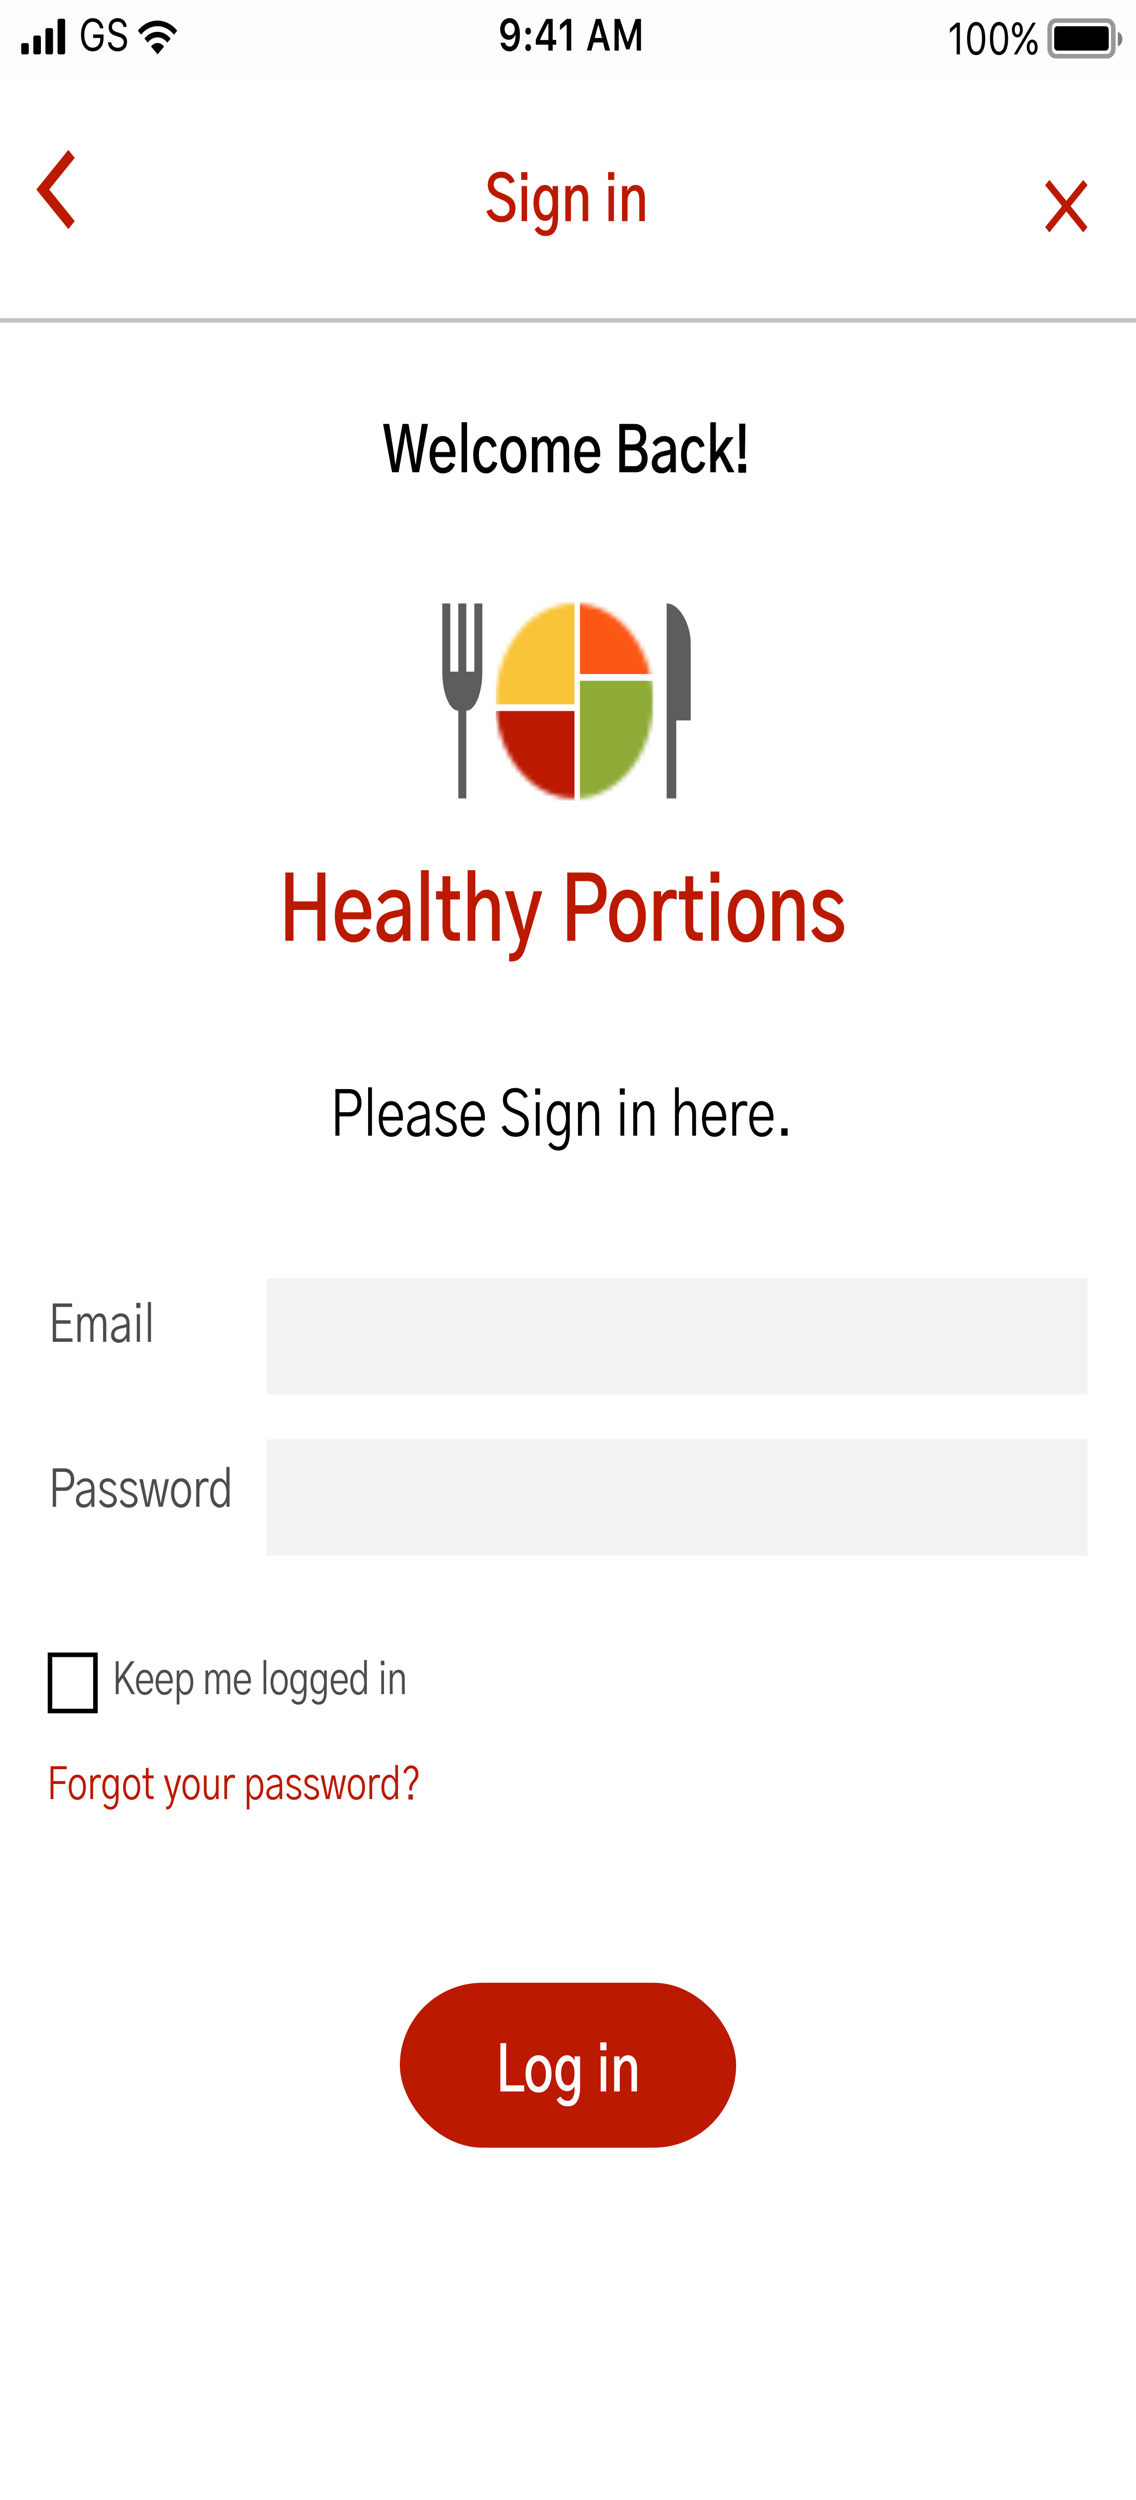 <?xml version="1.0" encoding="UTF-8"?>
<svg width="250px" height="550px" viewBox="0 0 250 550" version="1.1" xmlns="http://www.w3.org/2000/svg" xmlns:xlink="http://www.w3.org/1999/xlink">
    <!-- Generator: Sketch 52.6 (67491) - http://www.bohemiancoding.com/sketch -->
    <title>signu 9.46.31 AM</title>
    <desc>Created with Sketch.</desc>
    <defs>
        <ellipse id="path-1" cx="17.763" cy="21.448" rx="17.34" ry="21.448"></ellipse>
    </defs>
    <g id="Page-1" stroke="none" stroke-width="1" fill="none" fill-rule="evenodd">
        <g id="signu-9.46.31-AM">
            <rect id="Rectangle" fill="#FFFFFF" x="0" y="0" width="250" height="550"></rect>
            <polygon id="Path" fill="#BB1900" points="10.828 41.692 16.455 34.733 15.04 32.984 8.707 40.817 8 41.692 8.707 42.566 15.04 50.4 16.455 48.651"></polygon>
            <path d="M0,70.502 L250,70.502" id="Path" stroke="#C4C4C4"></path>
            <path d="M107.041,46.474 L108.17,45.995 C108.384,46.46 108.687,46.839 109.078,47.131 C109.469,47.414 109.908,47.556 110.395,47.556 C110.904,47.556 111.317,47.4 111.635,47.09 C111.959,46.78 112.121,46.369 112.121,45.858 C112.121,45.584 112.073,45.342 111.977,45.132 C111.881,44.913 111.731,44.726 111.524,44.571 C111.325,44.407 111.129,44.275 110.937,44.174 C110.753,44.074 110.509,43.96 110.207,43.832 C109.336,43.476 108.739,43.175 108.414,42.928 C107.705,42.39 107.351,41.633 107.351,40.656 C107.351,39.789 107.624,39.091 108.17,38.562 C108.716,38.032 109.432,37.768 110.317,37.768 C111.033,37.768 111.649,37.973 112.166,38.384 C112.682,38.794 113.055,39.314 113.283,39.944 L112.221,40.396 C111.763,39.538 111.125,39.109 110.306,39.109 C109.797,39.109 109.395,39.251 109.1,39.534 C108.805,39.807 108.657,40.177 108.657,40.642 C108.657,40.998 108.775,41.313 109.011,41.587 C109.247,41.861 109.469,42.048 109.675,42.148 C109.882,42.249 110.243,42.404 110.76,42.614 C110.871,42.659 110.955,42.696 111.015,42.723 C111.361,42.869 111.66,43.015 111.911,43.161 C112.162,43.307 112.413,43.499 112.664,43.736 C112.915,43.973 113.107,44.266 113.239,44.612 C113.372,44.959 113.439,45.351 113.439,45.79 C113.439,46.766 113.155,47.528 112.586,48.076 C112.018,48.623 111.28,48.897 110.373,48.897 C109.583,48.897 108.901,48.678 108.325,48.24 C107.75,47.802 107.322,47.213 107.041,46.474 Z M114.7,39.588 L114.7,37.863 L116.061,37.863 L116.061,39.588 L114.7,39.588 Z M114.789,48.651 L114.789,40.93 L115.995,40.93 L115.995,48.651 L114.789,48.651 Z M118.64,44.64 C118.64,45.47 118.773,46.123 119.039,46.597 C119.312,47.072 119.673,47.309 120.123,47.309 C120.573,47.309 120.931,47.081 121.197,46.625 C121.463,46.159 121.595,45.498 121.595,44.64 C121.595,43.8 121.459,43.148 121.186,42.682 C120.92,42.208 120.573,41.97 120.145,41.97 C119.688,41.97 119.323,42.217 119.05,42.709 C118.777,43.193 118.64,43.837 118.64,44.64 Z M117.401,44.653 C117.401,43.449 117.641,42.486 118.12,41.765 C118.607,41.044 119.227,40.683 119.979,40.683 C120.393,40.683 120.736,40.816 121.009,41.08 C121.289,41.336 121.489,41.623 121.607,41.943 L121.607,40.93 L122.813,40.93 L122.813,47.638 C122.813,49.098 122.588,50.175 122.138,50.868 C121.695,51.571 121.001,51.922 120.057,51.922 C119.017,51.922 118.216,51.439 117.655,50.471 L118.474,49.773 C118.925,50.403 119.463,50.718 120.09,50.718 C120.533,50.718 120.891,50.503 121.164,50.074 C121.437,49.645 121.581,49.084 121.595,48.391 C121.595,48.281 121.595,48.117 121.595,47.898 C121.603,47.679 121.607,47.528 121.607,47.446 C121.459,47.784 121.245,48.062 120.965,48.281 C120.684,48.491 120.371,48.596 120.024,48.596 C119.234,48.596 118.6,48.235 118.12,47.514 C117.641,46.784 117.401,45.831 117.401,44.653 Z M124.417,48.651 L124.417,40.93 L125.602,40.93 L125.602,42.011 L125.613,42.011 C125.709,41.701 125.915,41.404 126.233,41.121 C126.557,40.829 126.956,40.683 127.428,40.683 C128.033,40.683 128.52,40.916 128.889,41.382 C129.258,41.847 129.443,42.614 129.443,43.681 L129.443,48.651 L128.225,48.651 L128.225,43.887 C128.225,42.609 127.867,41.97 127.151,41.97 C126.731,41.97 126.373,42.185 126.078,42.614 C125.79,43.033 125.646,43.544 125.646,44.147 L125.646,48.651 L124.417,48.651 Z M133.825,39.588 L133.825,37.863 L135.187,37.863 L135.187,39.588 L133.825,39.588 Z M133.914,48.651 L133.914,40.93 L135.12,40.93 L135.12,48.651 L133.914,48.651 Z M136.88,48.651 L136.88,40.93 L138.064,40.93 L138.064,42.011 L138.075,42.011 C138.171,41.701 138.378,41.404 138.695,41.121 C139.019,40.829 139.418,40.683 139.89,40.683 C140.495,40.683 140.982,40.916 141.351,41.382 C141.72,41.847 141.905,42.614 141.905,43.681 L141.905,48.651 L140.687,48.651 L140.687,43.887 C140.687,42.609 140.329,41.97 139.613,41.97 C139.193,41.97 138.835,42.185 138.54,42.614 C138.252,43.033 138.109,43.544 138.109,44.147 L138.109,48.651 L136.88,48.651 Z" id="Shape" fill="#BB1900" fill-rule="nonzero"></path>
            <rect id="Rectangle" stroke="#000000" x="11" y="364.055" width="10" height="12.369"></rect>
            <path d="M11.128,395.802 L11.128,388.565 L14.674,388.565 L14.674,389.222 L11.753,389.222 L11.753,391.831 L14.378,391.831 L14.378,392.478 L11.753,392.478 L11.753,395.802 L11.128,395.802 Z M15.737,393.203 C15.737,393.86 15.859,394.381 16.104,394.768 C16.349,395.155 16.654,395.348 17.018,395.348 C17.378,395.348 17.68,395.155 17.924,394.768 C18.174,394.381 18.299,393.86 18.299,393.203 C18.299,392.533 18.174,392.007 17.924,391.628 C17.674,391.248 17.372,391.057 17.018,391.057 C16.659,391.057 16.354,391.248 16.104,391.628 C15.859,392.007 15.737,392.533 15.737,393.203 Z M15.128,393.203 C15.128,392.411 15.292,391.75 15.62,391.222 C15.953,390.694 16.419,390.429 17.018,390.429 C17.612,390.429 18.076,390.694 18.409,391.222 C18.742,391.75 18.909,392.411 18.909,393.203 C18.909,393.538 18.872,393.863 18.799,394.178 C18.732,394.494 18.625,394.79 18.479,395.067 C18.339,395.339 18.141,395.557 17.885,395.725 C17.635,395.892 17.346,395.976 17.018,395.976 C16.695,395.976 16.406,395.895 16.151,395.734 C15.901,395.567 15.703,395.348 15.557,395.077 C15.417,394.8 15.31,394.504 15.237,394.188 C15.164,393.873 15.128,393.544 15.128,393.203 Z M19.878,395.802 L19.878,390.603 L20.456,390.603 L20.456,391.357 C20.539,391.125 20.677,390.912 20.87,390.719 C21.063,390.526 21.31,390.429 21.612,390.429 C21.836,390.429 22.034,390.474 22.206,390.564 L22.206,391.241 C22.018,391.151 21.82,391.106 21.612,391.106 C21.258,391.106 20.982,391.27 20.784,391.598 C20.586,391.927 20.487,392.362 20.487,392.903 L20.487,395.802 L19.878,395.802 Z M23.135,393.106 C23.135,393.718 23.245,394.214 23.464,394.594 C23.682,394.968 23.969,395.155 24.323,395.155 C24.682,395.155 24.966,394.974 25.174,394.614 C25.388,394.253 25.495,393.747 25.495,393.097 C25.495,392.465 25.385,391.969 25.167,391.608 C24.953,391.241 24.677,391.057 24.339,391.057 C23.974,391.057 23.682,391.25 23.464,391.637 C23.245,392.017 23.135,392.507 23.135,393.106 Z M22.526,393.116 C22.526,392.311 22.687,391.663 23.01,391.174 C23.333,390.677 23.75,390.429 24.26,390.429 C24.583,390.429 24.846,390.532 25.049,390.738 C25.258,390.944 25.406,391.183 25.495,391.454 L25.495,390.603 L26.089,390.603 L26.089,395.194 C26.089,396.179 25.945,396.91 25.659,397.387 C25.378,397.87 24.927,398.112 24.307,398.112 C23.635,398.112 23.115,397.796 22.745,397.164 L23.167,396.826 C23.49,397.277 23.875,397.502 24.323,397.502 C24.693,397.502 24.979,397.323 25.182,396.961 C25.391,396.608 25.495,396.13 25.495,395.532 L25.495,394.788 C25.385,395.077 25.227,395.316 25.018,395.503 C24.815,395.689 24.568,395.783 24.276,395.783 C23.745,395.783 23.32,395.535 23.003,395.039 C22.685,394.536 22.526,393.896 22.526,393.116 Z M27.69,393.203 C27.69,393.86 27.813,394.381 28.057,394.768 C28.302,395.155 28.607,395.348 28.971,395.348 C29.331,395.348 29.633,395.155 29.878,394.768 C30.128,394.381 30.253,393.86 30.253,393.203 C30.253,392.533 30.128,392.007 29.878,391.628 C29.628,391.248 29.326,391.057 28.971,391.057 C28.612,391.057 28.307,391.248 28.057,391.628 C27.813,392.007 27.69,392.533 27.69,393.203 Z M27.081,393.203 C27.081,392.411 27.245,391.75 27.573,391.222 C27.906,390.694 28.372,390.429 28.971,390.429 C29.565,390.429 30.029,390.694 30.362,391.222 C30.695,391.75 30.862,392.411 30.862,393.203 C30.862,393.538 30.826,393.863 30.753,394.178 C30.685,394.494 30.578,394.79 30.432,395.067 C30.292,395.339 30.094,395.557 29.839,395.725 C29.589,395.892 29.299,395.976 28.971,395.976 C28.648,395.976 28.359,395.895 28.104,395.734 C27.854,395.567 27.656,395.348 27.51,395.077 C27.37,394.8 27.263,394.504 27.19,394.188 C27.117,393.873 27.081,393.544 27.081,393.203 Z M31.362,391.231 L31.362,390.603 L32.096,390.603 L32.096,388.942 L32.706,388.942 L32.706,390.603 L33.815,390.603 L33.815,391.231 L32.706,391.231 L32.706,394.275 C32.706,394.597 32.755,394.826 32.854,394.961 C32.953,395.097 33.112,395.165 33.331,395.165 L33.815,395.165 L33.815,395.802 L33.253,395.802 C32.482,395.802 32.096,395.316 32.096,394.343 L32.096,391.231 L31.362,391.231 Z M36.073,390.603 L36.776,390.603 L37.643,393.647 C37.773,394.099 37.891,394.536 37.995,394.961 L38.026,394.961 C38.104,394.646 38.219,394.207 38.37,393.647 L39.198,390.603 L39.885,390.603 L38.073,396.672 C37.917,397.187 37.734,397.548 37.526,397.754 C37.323,397.967 37.073,398.073 36.776,398.073 L36.542,398.073 L36.542,397.455 L36.682,397.455 C36.88,397.455 37.047,397.384 37.182,397.242 C37.323,397.1 37.448,396.846 37.557,396.478 L37.714,395.87 L36.073,390.603 Z M40.768,393.203 C40.768,393.86 40.891,394.381 41.135,394.768 C41.38,395.155 41.685,395.348 42.049,395.348 C42.409,395.348 42.711,395.155 42.956,394.768 C43.206,394.381 43.331,393.86 43.331,393.203 C43.331,392.533 43.206,392.007 42.956,391.628 C42.706,391.248 42.404,391.057 42.049,391.057 C41.69,391.057 41.385,391.248 41.135,391.628 C40.891,392.007 40.768,392.533 40.768,393.203 Z M40.159,393.203 C40.159,392.411 40.323,391.75 40.651,391.222 C40.984,390.694 41.451,390.429 42.049,390.429 C42.643,390.429 43.107,390.694 43.44,391.222 C43.773,391.75 43.94,392.411 43.94,393.203 C43.94,393.538 43.904,393.863 43.831,394.178 C43.763,394.494 43.656,394.79 43.51,395.067 C43.37,395.339 43.172,395.557 42.917,395.725 C42.667,395.892 42.378,395.976 42.049,395.976 C41.727,395.976 41.437,395.895 41.182,395.734 C40.932,395.567 40.734,395.348 40.589,395.077 C40.448,394.8 40.341,394.504 40.268,394.188 C40.195,393.873 40.159,393.544 40.159,393.203 Z M44.862,393.976 L44.862,390.603 L45.471,390.603 L45.471,393.821 C45.471,394.839 45.773,395.348 46.378,395.348 C46.747,395.348 47.029,395.17 47.221,394.817 C47.419,394.462 47.518,394.043 47.518,393.56 L47.518,390.603 L48.112,390.603 L48.112,395.802 L47.534,395.802 L47.534,394.961 C47.492,395.174 47.362,395.396 47.143,395.628 C46.93,395.86 46.628,395.976 46.237,395.976 C45.836,395.976 45.505,395.809 45.245,395.474 C44.99,395.133 44.862,394.633 44.862,393.976 Z M49.37,395.802 L49.37,390.603 L49.948,390.603 L49.948,391.357 C50.031,391.125 50.169,390.912 50.362,390.719 C50.555,390.526 50.802,390.429 51.104,390.429 C51.328,390.429 51.526,390.474 51.698,390.564 L51.698,391.241 C51.51,391.151 51.313,391.106 51.104,391.106 C50.75,391.106 50.474,391.27 50.276,391.598 C50.078,391.927 49.979,392.362 49.979,392.903 L49.979,395.802 L49.37,395.802 Z M54.893,393.193 C54.893,393.837 55,394.359 55.214,394.758 C55.427,395.151 55.721,395.348 56.096,395.348 C56.451,395.348 56.745,395.155 56.979,394.768 C57.214,394.381 57.331,393.857 57.331,393.193 C57.331,392.568 57.219,392.056 56.995,391.657 C56.776,391.257 56.477,391.057 56.096,391.057 C55.742,391.057 55.453,391.26 55.229,391.666 C55.005,392.066 54.893,392.575 54.893,393.193 Z M54.299,398.073 L54.299,390.603 L54.878,390.603 L54.878,391.541 C54.997,391.206 55.169,390.939 55.393,390.738 C55.622,390.532 55.883,390.429 56.174,390.429 C56.685,390.429 57.107,390.681 57.44,391.183 C57.773,391.686 57.94,392.355 57.94,393.193 C57.94,394.089 57.766,394.778 57.417,395.261 C57.068,395.738 56.654,395.976 56.174,395.976 C55.862,395.976 55.596,395.876 55.378,395.677 C55.159,395.471 54.997,395.213 54.893,394.903 L54.893,398.073 L54.299,398.073 Z M59.221,394.469 C59.221,394.714 59.305,394.923 59.471,395.097 C59.638,395.264 59.867,395.348 60.159,395.348 C60.529,395.348 60.844,395.2 61.104,394.903 C61.37,394.607 61.503,394.23 61.503,393.773 L61.503,393.048 C61.273,393.119 60.909,393.203 60.409,393.299 C60.003,393.389 59.703,393.528 59.51,393.715 C59.318,393.901 59.221,394.153 59.221,394.469 Z M58.612,394.526 C58.612,393.56 59.216,392.961 60.424,392.729 C60.966,392.62 61.326,392.529 61.503,392.458 L61.503,392.159 C61.503,391.837 61.409,391.569 61.221,391.357 C61.034,391.145 60.768,391.038 60.424,391.038 C60.174,391.038 59.932,391.112 59.698,391.26 C59.469,391.402 59.273,391.595 59.112,391.84 L58.721,391.434 C58.93,391.138 59.18,390.897 59.471,390.709 C59.768,390.523 60.081,390.429 60.409,390.429 C61.534,390.429 62.096,391.109 62.096,392.468 L62.096,395.802 L61.518,395.802 L61.518,394.952 C61.435,395.229 61.263,395.471 61.003,395.677 C60.742,395.876 60.435,395.976 60.081,395.976 C59.617,395.976 59.255,395.841 58.995,395.57 C58.74,395.3 58.612,394.952 58.612,394.526 Z M62.964,394.778 L63.417,394.449 C63.724,395.048 64.141,395.348 64.667,395.348 C64.984,395.348 65.237,395.277 65.424,395.135 C65.617,394.994 65.714,394.788 65.714,394.517 C65.714,394.401 65.69,394.298 65.643,394.207 C65.596,394.111 65.544,394.033 65.487,393.976 C65.435,393.911 65.339,393.844 65.198,393.773 C65.057,393.695 64.94,393.641 64.846,393.609 C64.758,393.57 64.609,393.509 64.401,393.425 C64.219,393.354 64.063,393.283 63.932,393.212 C63.802,393.141 63.667,393.048 63.526,392.933 C63.385,392.81 63.276,392.661 63.198,392.487 C63.125,392.314 63.089,392.114 63.089,391.889 C63.089,391.457 63.229,391.106 63.51,390.836 C63.792,390.564 64.177,390.429 64.667,390.429 C65.01,390.429 65.326,390.542 65.612,390.768 C65.898,390.993 66.104,391.257 66.229,391.56 L65.823,391.889 C65.714,391.663 65.555,391.47 65.346,391.309 C65.143,391.142 64.917,391.057 64.667,391.057 C64.349,391.057 64.107,391.135 63.94,391.289 C63.779,391.438 63.698,391.64 63.698,391.899 C63.698,392.046 63.729,392.181 63.792,392.304 C63.854,392.42 63.948,392.523 64.073,392.613 C64.203,392.697 64.32,392.764 64.424,392.816 C64.534,392.862 64.677,392.919 64.854,392.99 C65.005,393.048 65.138,393.103 65.253,393.154 C65.372,393.206 65.503,393.277 65.643,393.367 C65.784,393.457 65.901,393.553 65.995,393.657 C66.089,393.754 66.167,393.879 66.229,394.033 C66.292,394.182 66.323,394.343 66.323,394.517 C66.323,394.929 66.174,395.277 65.878,395.56 C65.586,395.838 65.182,395.976 64.667,395.976 C64.292,395.976 63.958,395.873 63.667,395.667 C63.375,395.454 63.141,395.158 62.964,394.778 Z M66.877,394.778 L67.331,394.449 C67.638,395.048 68.055,395.348 68.581,395.348 C68.899,395.348 69.151,395.277 69.339,395.135 C69.531,394.994 69.627,394.788 69.627,394.517 C69.627,394.401 69.604,394.298 69.557,394.207 C69.511,394.111 69.459,394.033 69.401,393.976 C69.349,393.911 69.253,393.844 69.112,393.773 C68.971,393.695 68.854,393.641 68.761,393.609 C68.672,393.57 68.523,393.509 68.315,393.425 C68.133,393.354 67.977,393.283 67.847,393.212 C67.716,393.141 67.581,393.048 67.44,392.933 C67.299,392.81 67.19,392.661 67.112,392.487 C67.039,392.314 67.003,392.114 67.003,391.889 C67.003,391.457 67.143,391.106 67.425,390.836 C67.706,390.564 68.091,390.429 68.581,390.429 C68.925,390.429 69.239,390.542 69.526,390.768 C69.813,390.993 70.018,391.257 70.143,391.56 L69.737,391.889 C69.627,391.663 69.469,391.47 69.261,391.309 C69.057,391.142 68.831,391.057 68.581,391.057 C68.263,391.057 68.021,391.135 67.854,391.289 C67.693,391.438 67.612,391.64 67.612,391.899 C67.612,392.046 67.643,392.181 67.706,392.304 C67.768,392.42 67.862,392.523 67.987,392.613 C68.117,392.697 68.235,392.764 68.339,392.816 C68.448,392.862 68.591,392.919 68.768,392.99 C68.919,393.048 69.052,393.103 69.167,393.154 C69.287,393.206 69.417,393.277 69.557,393.367 C69.698,393.457 69.815,393.553 69.909,393.657 C70.003,393.754 70.081,393.879 70.143,394.033 C70.206,394.182 70.237,394.343 70.237,394.517 C70.237,394.929 70.089,395.277 69.792,395.56 C69.5,395.838 69.097,395.976 68.581,395.976 C68.206,395.976 67.873,395.873 67.581,395.667 C67.289,395.454 67.055,395.158 66.877,394.778 Z M70.573,390.603 L71.245,390.603 L71.862,393.831 C71.992,394.572 72.068,395 72.089,395.116 L72.12,395.116 C72.146,394.961 72.187,394.739 72.245,394.449 C72.302,394.16 72.341,393.953 72.362,393.831 L73.003,390.603 L73.721,390.603 L74.37,393.869 C74.391,393.979 74.427,394.169 74.479,394.44 C74.531,394.71 74.573,394.935 74.604,395.116 L74.635,395.116 C74.651,395.039 74.727,394.611 74.862,393.831 L75.479,390.603 L76.151,390.603 L74.995,395.802 L74.237,395.802 L73.604,392.671 C73.463,391.885 73.388,391.46 73.377,391.396 L73.347,391.396 C73.221,392.124 73.146,392.549 73.12,392.671 L72.487,395.802 L71.729,395.802 L70.573,390.603 Z M77.159,393.203 C77.159,393.86 77.281,394.381 77.526,394.768 C77.771,395.155 78.075,395.348 78.44,395.348 C78.799,395.348 79.101,395.155 79.347,394.768 C79.597,394.381 79.721,393.86 79.721,393.203 C79.721,392.533 79.597,392.007 79.347,391.628 C79.097,391.248 78.794,391.057 78.44,391.057 C78.081,391.057 77.776,391.248 77.526,391.628 C77.281,392.007 77.159,392.533 77.159,393.203 Z M76.549,393.203 C76.549,392.411 76.713,391.75 77.041,391.222 C77.375,390.694 77.841,390.429 78.44,390.429 C79.034,390.429 79.497,390.694 79.831,391.222 C80.164,391.75 80.331,392.411 80.331,393.203 C80.331,393.538 80.294,393.863 80.221,394.178 C80.153,394.494 80.047,394.79 79.901,395.067 C79.761,395.339 79.563,395.557 79.307,395.725 C79.057,395.892 78.768,395.976 78.44,395.976 C78.117,395.976 77.828,395.895 77.573,395.734 C77.323,395.567 77.125,395.348 76.979,395.077 C76.839,394.8 76.732,394.504 76.659,394.188 C76.586,393.873 76.549,393.544 76.549,393.203 Z M81.299,395.802 L81.299,390.603 L81.877,390.603 L81.877,391.357 C81.961,391.125 82.099,390.912 82.292,390.719 C82.485,390.526 82.732,390.429 83.034,390.429 C83.258,390.429 83.456,390.474 83.627,390.564 L83.627,391.241 C83.44,391.151 83.242,391.106 83.034,391.106 C82.68,391.106 82.403,391.27 82.206,391.598 C82.008,391.927 81.909,392.362 81.909,392.903 L81.909,395.802 L81.299,395.802 Z M83.948,393.193 C83.948,392.336 84.115,391.663 84.448,391.174 C84.781,390.677 85.203,390.429 85.713,390.429 C86.021,390.429 86.287,390.539 86.511,390.758 C86.739,390.977 86.901,391.228 86.995,391.512 L86.995,388.294 L87.589,388.294 L87.589,395.802 L87.011,395.802 L87.011,394.865 C86.901,395.187 86.732,395.454 86.503,395.667 C86.279,395.873 86.015,395.976 85.713,395.976 C85.5,395.976 85.292,395.922 85.089,395.812 C84.891,395.709 84.703,395.554 84.526,395.348 C84.354,395.135 84.213,394.846 84.104,394.479 C84,394.104 83.948,393.676 83.948,393.193 Z M84.557,393.193 C84.557,393.844 84.672,394.366 84.901,394.758 C85.13,395.151 85.427,395.348 85.792,395.348 C86.13,395.348 86.417,395.155 86.651,394.768 C86.891,394.376 87.011,393.85 87.011,393.193 C87.011,392.543 86.891,392.024 86.651,391.637 C86.417,391.25 86.13,391.057 85.792,391.057 C85.422,391.057 85.123,391.254 84.893,391.647 C84.669,392.034 84.557,392.549 84.557,393.193 Z M88.761,389.966 C88.896,389.489 89.115,389.109 89.417,388.825 C89.719,388.536 90.068,388.391 90.463,388.391 C90.959,388.391 91.351,388.568 91.643,388.922 C91.94,389.276 92.089,389.75 92.089,390.343 C92.089,390.639 92.039,390.906 91.94,391.145 C91.847,391.383 91.729,391.586 91.589,391.753 C91.453,391.921 91.315,392.085 91.175,392.246 C91.039,392.407 90.922,392.604 90.823,392.835 C90.729,393.061 90.682,393.315 90.682,393.599 L90.682,393.86 L90.057,393.86 L90.057,393.551 C90.057,393.235 90.104,392.951 90.198,392.7 C90.297,392.443 90.414,392.227 90.549,392.053 C90.685,391.879 90.82,391.715 90.956,391.56 C91.091,391.399 91.206,391.216 91.299,391.01 C91.399,390.797 91.448,390.568 91.448,390.323 C91.448,389.937 91.359,389.628 91.182,389.395 C91.011,389.157 90.773,389.038 90.471,389.038 C89.951,389.038 89.563,389.425 89.307,390.197 L88.761,389.966 Z M89.877,395.899 L89.877,394.788 L90.862,394.788 L90.862,395.899 L89.877,395.899 Z" id="Shape" fill="#BB1900" fill-rule="nonzero"></path>
            <path d="M25.479,372.714 L25.479,365.476 L26.104,365.476 L26.104,369.302 L26.12,369.302 L28.776,365.476 L29.604,365.476 L27.385,368.607 L29.729,372.714 L28.948,372.714 L26.979,369.167 L26.104,370.404 L26.104,372.714 L25.479,372.714 Z M29.944,370.076 C29.944,369.264 30.121,368.607 30.476,368.104 C30.83,367.595 31.288,367.341 31.851,367.341 C32.424,367.341 32.874,367.589 33.202,368.085 C33.53,368.574 33.694,369.203 33.694,369.969 C33.694,370.059 33.689,370.189 33.679,370.356 L30.554,370.356 C30.554,370.877 30.671,371.325 30.905,371.699 C31.14,372.073 31.465,372.259 31.882,372.259 C32.153,372.259 32.392,372.182 32.601,372.028 C32.809,371.867 32.97,371.654 33.085,371.39 L33.601,371.583 C33.47,371.963 33.259,372.276 32.968,372.521 C32.676,372.765 32.314,372.888 31.882,372.888 C31.299,372.888 30.83,372.63 30.476,372.114 C30.121,371.599 29.944,370.919 29.944,370.076 Z M30.569,369.786 L33.085,369.786 C33.085,369.277 32.973,368.848 32.749,368.501 C32.525,368.146 32.226,367.969 31.851,367.969 C31.47,367.969 31.163,368.15 30.929,368.51 C30.7,368.871 30.58,369.296 30.569,369.786 Z M34.253,370.076 C34.253,369.264 34.43,368.607 34.785,368.104 C35.139,367.595 35.597,367.341 36.16,367.341 C36.732,367.341 37.183,367.589 37.511,368.085 C37.839,368.574 38.003,369.203 38.003,369.969 C38.003,370.059 37.998,370.189 37.988,370.356 L34.863,370.356 C34.863,370.877 34.98,371.325 35.214,371.699 C35.449,372.073 35.774,372.259 36.191,372.259 C36.462,372.259 36.701,372.182 36.91,372.028 C37.118,371.867 37.279,371.654 37.394,371.39 L37.91,371.583 C37.779,371.963 37.568,372.276 37.277,372.521 C36.985,372.765 36.623,372.888 36.191,372.888 C35.607,372.888 35.139,372.63 34.785,372.114 C34.43,371.599 34.253,370.919 34.253,370.076 Z M34.878,369.786 L37.394,369.786 C37.394,369.277 37.282,368.848 37.058,368.501 C36.834,368.146 36.535,367.969 36.16,367.969 C35.779,367.969 35.472,368.15 35.238,368.51 C35.008,368.871 34.889,369.296 34.878,369.786 Z M39.484,370.105 C39.484,370.749 39.591,371.271 39.804,371.67 C40.018,372.063 40.312,372.259 40.687,372.259 C41.041,372.259 41.336,372.066 41.57,371.68 C41.804,371.293 41.922,370.768 41.922,370.105 C41.922,369.48 41.81,368.968 41.586,368.568 C41.367,368.169 41.067,367.969 40.687,367.969 C40.333,367.969 40.044,368.172 39.82,368.578 C39.596,368.977 39.484,369.486 39.484,370.105 Z M38.89,374.985 L38.89,367.515 L39.468,367.515 L39.468,368.452 C39.588,368.117 39.76,367.85 39.984,367.65 C40.213,367.444 40.474,367.341 40.765,367.341 C41.276,367.341 41.698,367.592 42.031,368.094 C42.364,368.597 42.531,369.267 42.531,370.105 C42.531,371 42.356,371.69 42.008,372.173 C41.659,372.649 41.245,372.888 40.765,372.888 C40.453,372.888 40.187,372.788 39.968,372.588 C39.75,372.382 39.588,372.124 39.484,371.815 L39.484,374.985 L38.89,374.985 Z M45.227,372.714 L45.227,367.515 L45.821,367.515 L45.821,368.298 C45.894,368.059 46.032,367.84 46.235,367.641 C46.438,367.44 46.696,367.341 47.008,367.341 C47.316,367.341 47.55,367.45 47.711,367.67 C47.873,367.882 47.998,368.159 48.086,368.501 C48.112,368.417 48.154,368.32 48.211,368.211 C48.269,368.101 48.349,367.976 48.454,367.834 C48.558,367.692 48.696,367.576 48.868,367.486 C49.045,367.389 49.237,367.341 49.446,367.341 C50.258,367.341 50.664,368.011 50.664,369.351 L50.664,372.714 L50.055,372.714 L50.055,369.409 C50.055,368.932 50.003,368.574 49.899,368.336 C49.795,368.092 49.597,367.969 49.305,367.969 C49.003,367.969 48.75,368.127 48.547,368.442 C48.344,368.751 48.243,369.145 48.243,369.621 L48.243,372.714 L47.649,372.714 L47.649,369.399 C47.649,368.446 47.394,367.969 46.883,367.969 C46.566,367.969 46.31,368.117 46.118,368.413 C45.93,368.71 45.836,369.096 45.836,369.573 L45.836,372.714 L45.227,372.714 Z M51.473,370.076 C51.473,369.264 51.65,368.607 52.005,368.104 C52.359,367.595 52.817,367.341 53.38,367.341 C53.953,367.341 54.403,367.589 54.731,368.085 C55.059,368.574 55.223,369.203 55.223,369.969 C55.223,370.059 55.218,370.189 55.208,370.356 L52.083,370.356 C52.083,370.877 52.2,371.325 52.434,371.699 C52.669,372.073 52.994,372.259 53.411,372.259 C53.682,372.259 53.921,372.182 54.13,372.028 C54.338,371.867 54.499,371.654 54.614,371.39 L55.13,371.583 C54.999,371.963 54.788,372.276 54.497,372.521 C54.205,372.765 53.843,372.888 53.411,372.888 C52.828,372.888 52.359,372.63 52.005,372.114 C51.65,371.599 51.473,370.919 51.473,370.076 Z M52.098,369.786 L54.614,369.786 C54.614,369.277 54.502,368.848 54.278,368.501 C54.054,368.146 53.755,367.969 53.38,367.969 C52.999,367.969 52.692,368.15 52.458,368.51 C52.229,368.871 52.109,369.296 52.098,369.786 Z M57.998,372.714 L57.998,365.206 L58.591,365.206 L58.591,372.714 L57.998,372.714 Z M60.15,370.115 C60.15,370.772 60.273,371.293 60.517,371.68 C60.762,372.066 61.067,372.259 61.431,372.259 C61.791,372.259 62.093,372.066 62.338,371.68 C62.588,371.293 62.713,370.772 62.713,370.115 C62.713,369.444 62.588,368.919 62.338,368.54 C62.088,368.159 61.786,367.969 61.431,367.969 C61.072,367.969 60.767,368.159 60.517,368.54 C60.273,368.919 60.15,369.444 60.15,370.115 Z M59.541,370.115 C59.541,369.322 59.705,368.662 60.033,368.133 C60.366,367.605 60.832,367.341 61.431,367.341 C62.025,367.341 62.489,367.605 62.822,368.133 C63.155,368.662 63.322,369.322 63.322,370.115 C63.322,370.449 63.286,370.774 63.213,371.09 C63.145,371.406 63.038,371.702 62.892,371.979 C62.752,372.25 62.554,372.469 62.299,372.636 C62.049,372.804 61.76,372.888 61.431,372.888 C61.109,372.888 60.819,372.807 60.564,372.646 C60.314,372.479 60.116,372.259 59.971,371.989 C59.83,371.712 59.723,371.416 59.65,371.1 C59.577,370.784 59.541,370.456 59.541,370.115 Z M64.506,370.017 C64.506,370.63 64.615,371.125 64.834,371.506 C65.053,371.879 65.339,372.066 65.694,372.066 C66.053,372.066 66.337,371.886 66.545,371.525 C66.759,371.164 66.865,370.659 66.865,370.008 C66.865,369.377 66.756,368.881 66.537,368.52 C66.324,368.153 66.048,367.969 65.709,367.969 C65.345,367.969 65.053,368.162 64.834,368.549 C64.615,368.929 64.506,369.419 64.506,370.017 Z M63.897,370.027 C63.897,369.222 64.058,368.574 64.381,368.085 C64.704,367.589 65.121,367.341 65.631,367.341 C65.954,367.341 66.217,367.444 66.42,367.65 C66.628,367.856 66.777,368.094 66.865,368.366 L66.865,367.515 L67.459,367.515 L67.459,372.105 C67.459,373.09 67.316,373.822 67.029,374.299 C66.748,374.782 66.298,375.023 65.678,375.023 C65.006,375.023 64.485,374.707 64.115,374.076 L64.537,373.738 C64.86,374.189 65.246,374.414 65.694,374.414 C66.063,374.414 66.35,374.234 66.553,373.873 C66.761,373.519 66.865,373.042 66.865,372.443 L66.865,371.699 C66.756,371.989 66.597,372.227 66.389,372.414 C66.186,372.601 65.938,372.695 65.647,372.695 C65.115,372.695 64.691,372.446 64.373,371.95 C64.055,371.448 63.897,370.807 63.897,370.027 Z M68.948,370.017 C68.948,370.63 69.057,371.125 69.276,371.506 C69.495,371.879 69.781,372.066 70.135,372.066 C70.495,372.066 70.779,371.886 70.987,371.525 C71.201,371.164 71.307,370.659 71.307,370.008 C71.307,369.377 71.198,368.881 70.979,368.52 C70.765,368.153 70.489,367.969 70.151,367.969 C69.786,367.969 69.495,368.162 69.276,368.549 C69.057,368.929 68.948,369.419 68.948,370.017 Z M68.339,370.027 C68.339,369.222 68.5,368.574 68.823,368.085 C69.146,367.589 69.563,367.341 70.073,367.341 C70.396,367.341 70.659,367.444 70.862,367.65 C71.07,367.856 71.219,368.094 71.307,368.366 L71.307,367.515 L71.901,367.515 L71.901,372.105 C71.901,373.09 71.757,373.822 71.471,374.299 C71.19,374.782 70.739,375.023 70.119,375.023 C69.448,375.023 68.927,374.707 68.557,374.076 L68.979,373.738 C69.302,374.189 69.687,374.414 70.135,374.414 C70.505,374.414 70.791,374.234 70.995,373.873 C71.203,373.519 71.307,373.042 71.307,372.443 L71.307,371.699 C71.198,371.989 71.039,372.227 70.831,372.414 C70.627,372.601 70.38,372.695 70.089,372.695 C69.557,372.695 69.133,372.446 68.815,371.95 C68.497,371.448 68.339,370.807 68.339,370.027 Z M72.78,370.076 C72.78,369.264 72.957,368.607 73.311,368.104 C73.665,367.595 74.124,367.341 74.687,367.341 C75.259,367.341 75.71,367.589 76.038,368.085 C76.366,368.574 76.53,369.203 76.53,369.969 C76.53,370.059 76.525,370.189 76.515,370.356 L73.389,370.356 C73.389,370.877 73.507,371.325 73.741,371.699 C73.975,372.073 74.301,372.259 74.717,372.259 C74.989,372.259 75.228,372.182 75.437,372.028 C75.645,371.867 75.806,371.654 75.921,371.39 L76.437,371.583 C76.306,371.963 76.095,372.276 75.803,372.521 C75.512,372.765 75.15,372.888 74.717,372.888 C74.134,372.888 73.665,372.63 73.311,372.114 C72.957,371.599 72.78,370.919 72.78,370.076 Z M73.405,369.786 L75.921,369.786 C75.921,369.277 75.809,368.848 75.585,368.501 C75.361,368.146 75.061,367.969 74.687,367.969 C74.306,367.969 73.999,368.15 73.765,368.51 C73.535,368.871 73.415,369.296 73.405,369.786 Z M77.089,370.105 C77.089,369.248 77.256,368.574 77.589,368.085 C77.923,367.589 78.344,367.341 78.855,367.341 C79.162,367.341 79.427,367.45 79.651,367.67 C79.881,367.888 80.042,368.14 80.136,368.423 L80.136,365.206 L80.73,365.206 L80.73,372.714 L80.151,372.714 L80.151,371.776 C80.042,372.099 79.873,372.366 79.644,372.578 C79.42,372.785 79.157,372.888 78.855,372.888 C78.641,372.888 78.433,372.833 78.23,372.724 C78.032,372.62 77.844,372.465 77.667,372.259 C77.495,372.047 77.355,371.757 77.245,371.39 C77.141,371.016 77.089,370.588 77.089,370.105 Z M77.699,370.105 C77.699,370.755 77.813,371.277 78.042,371.67 C78.271,372.063 78.568,372.259 78.933,372.259 C79.271,372.259 79.558,372.066 79.792,371.68 C80.032,371.287 80.151,370.762 80.151,370.105 C80.151,369.454 80.032,368.935 79.792,368.549 C79.558,368.162 79.271,367.969 78.933,367.969 C78.563,367.969 78.263,368.165 78.035,368.559 C77.811,368.945 77.699,369.461 77.699,370.105 Z M83.816,366.345 L83.816,365.37 L84.582,365.37 L84.582,366.345 L83.816,366.345 Z M83.91,372.714 L83.91,367.515 L84.504,367.515 L84.504,372.714 L83.91,372.714 Z M85.789,372.714 L85.789,367.515 L86.383,367.515 L86.383,368.404 L86.391,368.404 C86.453,368.146 86.607,367.905 86.852,367.68 C87.097,367.454 87.388,367.341 87.727,367.341 C88.117,367.341 88.438,367.492 88.688,367.795 C88.943,368.098 89.071,368.616 89.071,369.351 L89.071,372.714 L88.461,372.714 L88.461,369.476 C88.461,368.471 88.169,367.969 87.586,367.969 C87.263,367.969 86.985,368.13 86.75,368.452 C86.516,368.775 86.399,369.16 86.399,369.612 L86.399,372.714 L85.789,372.714 Z" id="Shape" fill="#000000" fill-rule="nonzero" opacity="0.7"></path>
            <polygon id="Path" fill="#BB1900" points="239.333 40.743 238.393 39.58 234.667 44.19 230.94 39.58 230 40.743 233.727 45.352 230 49.962 230.94 51.124 234.667 46.515 238.393 51.124 239.333 49.962 235.607 45.352"></polygon>
            <rect id="Rectangle" fill="#F5F2F2" x="58.667" y="281.184" width="180.667" height="25.562"></rect>
            <rect id="Rectangle" fill="#F5F2F2" x="58.667" y="316.642" width="180.667" height="25.562"></rect>
            <path d="M11.615,295.202 L11.615,286.759 L15.88,286.759 L15.88,287.525 L12.344,287.525 L12.344,290.456 L15.534,290.456 L15.534,291.211 L12.344,291.211 L12.344,294.436 L15.953,294.436 L15.953,295.202 L11.615,295.202 Z M17.047,295.202 L17.047,289.138 L17.74,289.138 L17.74,290.05 C17.825,289.772 17.986,289.517 18.223,289.284 C18.46,289.051 18.76,288.934 19.125,288.934 C19.484,288.934 19.757,289.062 19.945,289.317 C20.134,289.566 20.28,289.889 20.383,290.287 C20.413,290.19 20.462,290.077 20.529,289.949 C20.595,289.821 20.69,289.674 20.811,289.509 C20.933,289.344 21.094,289.208 21.294,289.104 C21.501,288.991 21.726,288.934 21.969,288.934 C22.917,288.934 23.391,289.716 23.391,291.279 L23.391,295.202 L22.68,295.202 L22.68,291.347 C22.68,290.791 22.619,290.374 22.497,290.096 C22.376,289.81 22.145,289.667 21.805,289.667 C21.452,289.667 21.158,289.851 20.921,290.219 C20.684,290.581 20.565,291.039 20.565,291.595 L20.565,295.202 L19.872,295.202 L19.872,291.336 C19.872,290.224 19.575,289.667 18.979,289.667 C18.609,289.667 18.311,289.84 18.086,290.186 C17.867,290.531 17.758,290.982 17.758,291.539 L17.758,295.202 L17.047,295.202 Z M25.159,293.646 C25.159,293.933 25.256,294.177 25.451,294.379 C25.645,294.575 25.912,294.672 26.253,294.672 C26.684,294.672 27.052,294.5 27.355,294.154 C27.665,293.808 27.82,293.369 27.82,292.835 L27.82,291.99 C27.553,292.072 27.128,292.17 26.544,292.283 C26.07,292.388 25.721,292.55 25.496,292.767 C25.271,292.985 25.159,293.279 25.159,293.646 Z M24.448,293.714 C24.448,292.587 25.153,291.888 26.563,291.617 C27.194,291.489 27.614,291.385 27.82,291.302 L27.82,290.952 C27.82,290.576 27.711,290.265 27.492,290.017 C27.273,289.768 26.964,289.645 26.563,289.645 C26.271,289.645 25.988,289.731 25.715,289.904 C25.447,290.069 25.22,290.294 25.031,290.581 L24.576,290.106 C24.819,289.761 25.11,289.479 25.451,289.261 C25.797,289.044 26.161,288.934 26.544,288.934 C27.857,288.934 28.513,289.727 28.513,291.313 L28.513,295.202 L27.839,295.202 L27.839,294.21 C27.741,294.534 27.541,294.816 27.237,295.056 C26.933,295.289 26.575,295.405 26.161,295.405 C25.621,295.405 25.198,295.248 24.895,294.932 C24.597,294.616 24.448,294.21 24.448,293.714 Z M29.999,287.773 L29.999,286.634 L30.892,286.634 L30.892,287.773 L29.999,287.773 Z M30.108,295.202 L30.108,289.138 L30.801,289.138 L30.801,295.202 L30.108,295.202 Z M32.542,295.202 L32.542,286.443 L33.234,286.443 L33.234,295.202 L32.542,295.202 Z" id="Shape" fill-opacity="0.7" fill="#000000" fill-rule="nonzero"></path>
            <path d="M11.615,331.484 L11.615,323.04 L14.185,323.04 C14.847,323.04 15.37,323.266 15.753,323.717 C16.141,324.168 16.336,324.766 16.336,325.509 C16.336,326.276 16.138,326.881 15.743,327.324 C15.349,327.768 14.829,327.99 14.185,327.99 L12.344,327.99 L12.344,331.484 L11.615,331.484 Z M12.344,327.234 L14.076,327.234 C14.556,327.234 14.926,327.092 15.187,326.806 C15.455,326.513 15.589,326.081 15.589,325.509 C15.589,324.953 15.455,324.532 15.187,324.247 C14.926,323.953 14.549,323.807 14.057,323.807 L12.344,323.807 L12.344,327.234 Z M17.421,329.928 C17.421,330.214 17.518,330.458 17.712,330.661 C17.907,330.857 18.174,330.954 18.514,330.954 C18.946,330.954 19.313,330.782 19.617,330.436 C19.927,330.09 20.082,329.65 20.082,329.117 L20.082,328.272 C19.815,328.354 19.389,328.451 18.806,328.564 C18.332,328.67 17.983,328.832 17.758,329.049 C17.533,329.267 17.421,329.56 17.421,329.928 Z M16.71,329.996 C16.71,328.869 17.414,328.169 18.824,327.899 C19.456,327.771 19.875,327.666 20.082,327.584 L20.082,327.234 C20.082,326.858 19.973,326.547 19.754,326.298 C19.535,326.05 19.225,325.927 18.824,325.927 C18.533,325.927 18.25,326.013 17.977,326.185 C17.709,326.351 17.481,326.576 17.293,326.862 L16.837,326.388 C17.08,326.043 17.372,325.761 17.712,325.543 C18.059,325.325 18.423,325.216 18.806,325.216 C20.118,325.216 20.775,326.009 20.775,327.595 L20.775,331.484 L20.1,331.484 L20.1,330.492 C20.003,330.816 19.803,331.098 19.499,331.337 C19.195,331.571 18.836,331.687 18.423,331.687 C17.882,331.687 17.46,331.53 17.156,331.214 C16.859,330.898 16.71,330.492 16.71,329.996 Z M21.786,330.289 L22.315,329.906 C22.674,330.605 23.16,330.954 23.773,330.954 C24.144,330.954 24.439,330.872 24.658,330.707 C24.882,330.541 24.995,330.3 24.995,329.985 C24.995,329.85 24.967,329.73 24.913,329.624 C24.858,329.511 24.797,329.421 24.73,329.354 C24.67,329.278 24.557,329.199 24.393,329.117 C24.229,329.027 24.092,328.963 23.983,328.925 C23.88,328.88 23.707,328.808 23.464,328.711 C23.251,328.628 23.069,328.545 22.917,328.463 C22.765,328.381 22.607,328.272 22.443,328.136 C22.279,327.993 22.151,327.821 22.06,327.618 C21.975,327.414 21.932,327.182 21.932,326.919 C21.932,326.415 22.096,326.005 22.424,325.69 C22.753,325.374 23.202,325.216 23.773,325.216 C24.174,325.216 24.542,325.348 24.876,325.611 C25.211,325.874 25.451,326.182 25.596,326.535 L25.122,326.919 C24.995,326.655 24.809,326.43 24.566,326.242 C24.329,326.047 24.065,325.949 23.773,325.949 C23.403,325.949 23.12,326.039 22.926,326.219 C22.737,326.392 22.643,326.629 22.643,326.93 C22.643,327.102 22.68,327.261 22.753,327.403 C22.826,327.539 22.935,327.659 23.081,327.764 C23.233,327.862 23.369,327.94 23.491,328 C23.618,328.053 23.786,328.121 23.992,328.203 C24.168,328.272 24.323,328.335 24.457,328.395 C24.597,328.456 24.749,328.538 24.913,328.644 C25.077,328.748 25.214,328.861 25.323,328.982 C25.432,329.095 25.523,329.241 25.596,329.421 C25.669,329.594 25.706,329.782 25.706,329.985 C25.706,330.466 25.533,330.872 25.186,331.202 C24.846,331.525 24.375,331.687 23.773,331.687 C23.336,331.687 22.947,331.567 22.607,331.327 C22.266,331.079 21.993,330.733 21.786,330.289 Z M26.353,330.289 L26.882,329.906 C27.24,330.605 27.726,330.954 28.34,330.954 C28.711,330.954 29.005,330.872 29.224,330.707 C29.449,330.541 29.561,330.3 29.561,329.985 C29.561,329.85 29.534,329.73 29.479,329.624 C29.424,329.511 29.364,329.421 29.297,329.354 C29.236,329.278 29.124,329.199 28.96,329.117 C28.796,329.027 28.659,328.963 28.549,328.925 C28.446,328.88 28.273,328.808 28.03,328.711 C27.817,328.628 27.635,328.545 27.483,328.463 C27.331,328.381 27.173,328.272 27.009,328.136 C26.845,327.993 26.717,327.821 26.626,327.618 C26.541,327.414 26.499,327.182 26.499,326.919 C26.499,326.415 26.663,326.005 26.991,325.69 C27.319,325.374 27.769,325.216 28.34,325.216 C28.741,325.216 29.109,325.348 29.443,325.611 C29.777,325.874 30.017,326.182 30.163,326.535 L29.689,326.919 C29.561,326.655 29.376,326.43 29.133,326.242 C28.896,326.047 28.632,325.949 28.34,325.949 C27.969,325.949 27.687,326.039 27.492,326.219 C27.304,326.392 27.21,326.629 27.21,326.93 C27.21,327.102 27.246,327.261 27.319,327.403 C27.392,327.539 27.501,327.659 27.647,327.764 C27.799,327.862 27.936,327.94 28.057,328 C28.185,328.053 28.352,328.121 28.559,328.203 C28.735,328.272 28.89,328.335 29.023,328.395 C29.163,328.456 29.315,328.538 29.479,328.644 C29.643,328.748 29.78,328.861 29.889,328.982 C29.999,329.095 30.09,329.241 30.163,329.421 C30.236,329.594 30.272,329.782 30.272,329.985 C30.272,330.466 30.099,330.872 29.753,331.202 C29.412,331.525 28.941,331.687 28.34,331.687 C27.902,331.687 27.513,331.567 27.173,331.327 C26.833,331.079 26.559,330.733 26.353,330.289 Z M30.664,325.419 L31.448,325.419 L32.168,329.184 C32.32,330.049 32.408,330.548 32.432,330.684 L32.469,330.684 C32.499,330.504 32.548,330.244 32.615,329.906 C32.681,329.568 32.727,329.327 32.751,329.184 L33.499,325.419 L34.337,325.419 L35.094,329.23 C35.118,329.358 35.161,329.579 35.221,329.894 C35.282,330.21 35.331,330.473 35.367,330.684 L35.404,330.684 C35.422,330.594 35.51,330.094 35.668,329.184 L36.388,325.419 L37.172,325.419 L35.823,331.484 L34.939,331.484 L34.201,327.831 C34.036,326.914 33.948,326.419 33.936,326.344 L33.9,326.344 C33.754,327.193 33.666,327.689 33.635,327.831 L32.897,331.484 L32.013,331.484 L30.664,325.419 Z M38.348,328.451 C38.348,329.218 38.49,329.827 38.776,330.278 C39.062,330.729 39.417,330.954 39.842,330.954 C40.262,330.954 40.614,330.729 40.9,330.278 C41.191,329.827 41.337,329.218 41.337,328.451 C41.337,327.67 41.191,327.058 40.9,326.614 C40.608,326.171 40.256,325.949 39.842,325.949 C39.423,325.949 39.068,326.171 38.776,326.614 C38.49,327.058 38.348,327.67 38.348,328.451 Z M37.637,328.451 C37.637,327.527 37.828,326.757 38.211,326.141 C38.6,325.524 39.144,325.216 39.842,325.216 C40.535,325.216 41.076,325.524 41.465,326.141 C41.854,326.757 42.048,327.527 42.048,328.451 C42.048,328.842 42.006,329.222 41.921,329.59 C41.842,329.959 41.717,330.304 41.547,330.628 C41.383,330.943 41.152,331.199 40.854,331.394 C40.563,331.59 40.225,331.687 39.842,331.687 C39.466,331.687 39.128,331.593 38.831,331.405 C38.539,331.21 38.308,330.954 38.138,330.639 C37.974,330.316 37.849,329.969 37.764,329.602 C37.679,329.233 37.637,328.85 37.637,328.451 Z M43.178,331.484 L43.178,325.419 L43.853,325.419 L43.853,326.298 C43.95,326.028 44.111,325.78 44.336,325.555 C44.561,325.329 44.849,325.216 45.202,325.216 C45.463,325.216 45.694,325.269 45.895,325.374 L45.895,326.163 C45.676,326.058 45.445,326.005 45.202,326.005 C44.789,326.005 44.467,326.197 44.236,326.58 C44.005,326.964 43.889,327.471 43.889,328.102 L43.889,331.484 L43.178,331.484 Z M46.268,328.441 C46.268,327.44 46.463,326.655 46.852,326.084 C47.24,325.505 47.733,325.216 48.328,325.216 C48.687,325.216 48.997,325.344 49.258,325.599 C49.525,325.855 49.714,326.148 49.823,326.479 L49.823,322.725 L50.516,322.725 L50.516,331.484 L49.841,331.484 L49.841,330.391 C49.714,330.767 49.516,331.079 49.249,331.327 C48.987,331.567 48.681,331.687 48.328,331.687 C48.079,331.687 47.836,331.624 47.599,331.496 C47.368,331.375 47.149,331.195 46.943,330.954 C46.742,330.707 46.578,330.368 46.451,329.94 C46.329,329.504 46.268,329.004 46.268,328.441 Z M46.979,328.441 C46.979,329.199 47.113,329.808 47.38,330.266 C47.648,330.725 47.994,330.954 48.419,330.954 C48.814,330.954 49.148,330.729 49.422,330.278 C49.701,329.819 49.841,329.207 49.841,328.441 C49.841,327.681 49.701,327.076 49.422,326.625 C49.148,326.175 48.814,325.949 48.419,325.949 C47.988,325.949 47.638,326.178 47.371,326.637 C47.11,327.088 46.979,327.689 46.979,328.441 Z" id="Shape" fill-opacity="0.7" fill="#000000" fill-rule="nonzero"></path>
            <path d="M84.303,93.262 L85.653,93.262 L86.649,99.545 C86.753,100.257 86.867,101.137 86.992,102.187 L87.047,102.187 C87.165,101.384 87.302,100.503 87.457,99.545 L88.586,93.262 L89.892,93.262 L91.032,99.545 C91.187,100.467 91.323,101.348 91.441,102.187 L91.497,102.187 C91.526,101.977 91.581,101.557 91.663,100.927 C91.751,100.298 91.814,99.837 91.851,99.545 L92.836,93.262 L94.186,93.262 L92.227,103.898 L90.766,103.898 L89.649,97.696 C89.435,96.356 89.309,95.52 89.272,95.191 L89.217,95.191 C89.18,95.511 89.11,95.981 89.007,96.601 C88.903,97.222 88.844,97.587 88.829,97.696 L87.723,103.898 L86.273,103.898 L84.303,93.262 Z M94.551,99.997 C94.551,98.773 94.821,97.793 95.359,97.053 C95.905,96.305 96.595,95.931 97.429,95.931 C98.263,95.931 98.938,96.3 99.455,97.04 C99.978,97.779 100.24,98.733 100.24,99.9 C100.24,99.919 100.229,100.134 100.207,100.544 L95.78,100.544 C95.78,101.192 95.931,101.749 96.234,102.214 C96.536,102.679 96.957,102.913 97.495,102.913 C97.857,102.913 98.178,102.803 98.459,102.584 C98.739,102.365 98.953,102.082 99.1,101.735 L100.119,102.16 C99.919,102.735 99.595,103.209 99.145,103.583 C98.702,103.957 98.149,104.145 97.485,104.145 C96.614,104.145 95.905,103.77 95.359,103.022 C94.821,102.265 94.551,101.256 94.551,99.997 Z M95.802,99.463 L99.001,99.463 C99.001,98.814 98.861,98.267 98.58,97.82 C98.3,97.373 97.916,97.149 97.429,97.149 C96.935,97.149 96.543,97.377 96.256,97.834 C95.968,98.29 95.817,98.833 95.802,99.463 Z M101.569,103.898 L101.569,92.891 L102.786,92.891 L102.786,103.898 L101.569,103.898 Z M104.136,100.037 C104.136,98.796 104.394,97.802 104.911,97.053 C105.435,96.305 106.125,95.931 106.981,95.931 C107.585,95.931 108.095,96.154 108.508,96.601 C108.921,97.04 109.187,97.55 109.305,98.135 L108.275,98.49 C108.179,98.135 108.017,97.834 107.789,97.587 C107.567,97.341 107.301,97.217 106.991,97.217 C106.49,97.217 106.095,97.487 105.807,98.025 C105.527,98.555 105.387,99.225 105.387,100.037 C105.387,100.923 105.538,101.616 105.841,102.119 C106.143,102.621 106.527,102.871 106.991,102.871 C107.323,102.871 107.619,102.735 107.877,102.461 C108.143,102.178 108.327,101.854 108.431,101.489 L109.459,101.858 C109.319,102.47 109.021,103.003 108.563,103.46 C108.113,103.916 107.585,104.145 106.981,104.145 C106.132,104.145 105.446,103.775 104.922,103.036 C104.398,102.288 104.136,101.288 104.136,100.037 Z M111.363,100.037 C111.363,100.959 111.522,101.662 111.839,102.146 C112.157,102.63 112.537,102.871 112.979,102.871 C113.415,102.871 113.791,102.63 114.108,102.146 C114.433,101.662 114.595,100.959 114.595,100.037 C114.595,99.106 114.433,98.404 114.108,97.93 C113.791,97.455 113.415,97.217 112.979,97.217 C112.544,97.217 112.164,97.455 111.839,97.93 C111.522,98.404 111.363,99.106 111.363,100.037 Z M110.124,100.037 C110.124,99.289 110.219,98.614 110.411,98.011 C110.611,97.409 110.931,96.912 111.375,96.52 C111.817,96.127 112.352,95.931 112.979,95.931 C113.901,95.931 114.606,96.328 115.093,97.122 C115.587,97.907 115.835,98.879 115.835,100.037 C115.835,100.512 115.787,100.977 115.691,101.434 C115.595,101.881 115.44,102.315 115.226,102.735 C115.019,103.154 114.721,103.496 114.329,103.761 C113.946,104.017 113.495,104.145 112.979,104.145 C112.463,104.145 112.013,104.021 111.629,103.775 C111.245,103.52 110.947,103.186 110.733,102.776 C110.526,102.356 110.371,101.917 110.267,101.461 C110.171,101.005 110.124,100.53 110.124,100.037 Z M117.063,103.898 L117.063,96.177 L118.247,96.177 L118.247,97.163 C118.358,96.871 118.557,96.592 118.845,96.328 C119.133,96.063 119.483,95.931 119.897,95.931 C120.605,95.931 121.117,96.428 121.435,97.423 C121.479,97.305 121.542,97.177 121.623,97.04 C121.711,96.894 121.829,96.734 121.977,96.561 C122.132,96.378 122.328,96.228 122.564,96.109 C122.807,95.99 123.073,95.931 123.361,95.931 C124.623,95.931 125.253,96.93 125.253,98.929 L125.253,103.898 L124.014,103.898 L124.014,98.998 C124.014,98.404 123.947,97.961 123.815,97.669 C123.689,97.368 123.449,97.217 123.095,97.217 C122.704,97.217 122.383,97.418 122.132,97.82 C121.881,98.222 121.756,98.724 121.756,99.326 L121.756,103.898 L120.549,103.898 L120.549,98.956 C120.549,97.797 120.236,97.217 119.609,97.217 C119.195,97.217 118.871,97.409 118.635,97.793 C118.406,98.166 118.292,98.664 118.292,99.284 L118.292,103.898 L117.063,103.898 Z M126.404,99.997 C126.404,98.773 126.673,97.793 127.212,97.053 C127.758,96.305 128.448,95.931 129.282,95.931 C130.116,95.931 130.791,96.3 131.307,97.04 C131.831,97.779 132.093,98.733 132.093,99.9 C132.093,99.919 132.082,100.134 132.06,100.544 L127.633,100.544 C127.633,101.192 127.784,101.749 128.087,102.214 C128.389,102.679 128.81,102.913 129.348,102.913 C129.71,102.913 130.031,102.803 130.311,102.584 C130.591,102.365 130.805,102.082 130.953,101.735 L131.971,102.16 C131.772,102.735 131.447,103.209 130.997,103.583 C130.555,103.957 130.001,104.145 129.337,104.145 C128.467,104.145 127.758,103.77 127.212,103.022 C126.673,102.265 126.404,101.256 126.404,99.997 Z M127.655,99.463 L130.853,99.463 C130.853,98.814 130.713,98.267 130.433,97.82 C130.153,97.373 129.769,97.149 129.282,97.149 C128.787,97.149 128.397,97.377 128.109,97.834 C127.821,98.29 127.67,98.833 127.655,99.463 Z M136.299,103.898 L136.299,93.262 L139.531,93.262 C140.423,93.262 141.091,93.512 141.534,94.015 C141.984,94.507 142.209,95.182 142.209,96.041 C142.209,97.08 141.837,97.829 141.091,98.285 C141.482,98.45 141.818,98.755 142.098,99.203 C142.379,99.65 142.519,100.197 142.519,100.845 C142.519,101.703 142.29,102.429 141.833,103.022 C141.383,103.606 140.755,103.898 139.951,103.898 L136.299,103.898 Z M137.561,102.556 L139.708,102.556 C140.128,102.556 140.483,102.41 140.77,102.119 C141.065,101.818 141.213,101.397 141.213,100.859 C141.213,100.357 141.077,99.938 140.803,99.599 C140.531,99.253 140.154,99.079 139.675,99.079 L137.561,99.079 L137.561,102.556 Z M137.561,97.765 L139.387,97.765 C139.829,97.765 140.191,97.633 140.471,97.368 C140.759,97.094 140.903,96.693 140.903,96.163 C140.903,95.689 140.785,95.31 140.549,95.027 C140.313,94.744 139.94,94.603 139.431,94.603 L137.561,94.603 L137.561,97.765 Z M144.677,101.79 C144.677,102.1 144.777,102.36 144.976,102.57 C145.183,102.78 145.459,102.885 145.806,102.885 C146.278,102.885 146.681,102.698 147.013,102.324 C147.345,101.94 147.511,101.443 147.511,100.831 L147.511,99.997 C147.171,100.097 146.725,100.202 146.171,100.311 C145.669,100.412 145.293,100.581 145.042,100.818 C144.799,101.055 144.677,101.379 144.677,101.79 Z M143.437,101.913 C143.437,100.471 144.319,99.581 146.083,99.243 C146.813,99.106 147.289,98.993 147.511,98.901 L147.511,98.477 C147.511,98.067 147.389,97.743 147.145,97.505 C146.909,97.258 146.588,97.136 146.182,97.136 C145.467,97.136 144.858,97.496 144.356,98.217 L143.603,97.423 C143.921,96.957 144.301,96.592 144.743,96.328 C145.193,96.063 145.666,95.931 146.16,95.931 C147.872,95.931 148.728,96.972 148.728,99.052 L148.728,103.898 L147.543,103.898 L147.543,102.83 C147.418,103.186 147.182,103.496 146.835,103.761 C146.489,104.017 146.087,104.145 145.629,104.145 C144.95,104.145 144.415,103.939 144.024,103.529 C143.633,103.109 143.437,102.57 143.437,101.913 Z M149.879,100.037 C149.879,98.796 150.137,97.802 150.653,97.053 C151.177,96.305 151.867,95.931 152.723,95.931 C153.329,95.931 153.837,96.154 154.251,96.601 C154.664,97.04 154.929,97.55 155.047,98.135 L154.018,98.49 C153.922,98.135 153.76,97.834 153.531,97.587 C153.31,97.341 153.044,97.217 152.735,97.217 C152.233,97.217 151.838,97.487 151.55,98.025 C151.27,98.555 151.129,99.225 151.129,100.037 C151.129,100.923 151.281,101.616 151.583,102.119 C151.886,102.621 152.269,102.871 152.735,102.871 C153.067,102.871 153.361,102.735 153.62,102.461 C153.885,102.178 154.07,101.854 154.173,101.489 L155.203,101.858 C155.062,102.47 154.763,103.003 154.306,103.46 C153.856,103.916 153.329,104.145 152.723,104.145 C151.875,104.145 151.189,103.775 150.665,103.036 C150.141,102.288 149.879,101.288 149.879,100.037 Z M156.32,103.898 L156.32,92.891 L157.538,92.891 L157.538,99.504 L159.906,96.177 L161.456,96.177 L159.187,99.299 L161.644,103.898 L160.194,103.898 L158.401,100.352 L157.538,101.544 L157.538,103.898 L156.32,103.898 Z M162.496,103.994 L162.496,102.077 L164.201,102.077 L164.201,103.994 L162.496,103.994 Z M163.935,100.9 L162.773,100.9 L162.662,93.206 L164.035,93.206 L163.935,100.9 Z" id="Shape" fill="#000000" fill-rule="nonzero"></path>
            <rect id="Rectangle" fill="#BB1900" x="88" y="436.207" width="74" height="36.282" rx="18.141"></rect>
            <path d="M110.125,460.12 L110.125,449.484 L111.387,449.484 L111.387,458.778 L115.349,458.778 L115.349,460.12 L110.125,460.12 Z M116.899,456.259 C116.899,457.181 117.057,457.884 117.375,458.368 C117.691,458.852 118.071,459.093 118.514,459.093 C118.949,459.093 119.326,458.852 119.643,458.368 C119.968,457.884 120.13,457.181 120.13,456.259 C120.13,455.328 119.968,454.626 119.643,454.152 C119.326,453.677 118.949,453.439 118.514,453.439 C118.079,453.439 117.699,453.677 117.375,454.152 C117.057,454.626 116.899,455.328 116.899,456.259 Z M115.659,456.259 C115.659,455.511 115.755,454.836 115.947,454.233 C116.146,453.631 116.467,453.134 116.909,452.742 C117.352,452.349 117.887,452.153 118.514,452.153 C119.437,452.153 120.141,452.549 120.628,453.343 C121.123,454.128 121.37,455.101 121.37,456.259 C121.37,456.734 121.322,457.199 121.226,457.656 C121.13,458.103 120.975,458.537 120.761,458.956 C120.555,459.376 120.255,459.718 119.865,459.983 C119.481,460.239 119.031,460.366 118.514,460.366 C117.998,460.366 117.548,460.243 117.164,459.997 C116.781,459.741 116.481,459.408 116.267,458.998 C116.061,458.578 115.906,458.139 115.803,457.683 C115.707,457.227 115.659,456.752 115.659,456.259 Z M123.484,456.109 C123.484,456.94 123.617,457.592 123.882,458.067 C124.155,458.541 124.517,458.778 124.967,458.778 C125.417,458.778 125.775,458.55 126.041,458.094 C126.306,457.629 126.439,456.967 126.439,456.109 C126.439,455.27 126.302,454.617 126.029,454.152 C125.764,453.677 125.417,453.439 124.989,453.439 C124.531,453.439 124.166,453.686 123.893,454.179 C123.62,454.663 123.484,455.306 123.484,456.109 Z M122.244,456.122 C122.244,454.918 122.484,453.955 122.963,453.234 C123.451,452.513 124.07,452.153 124.823,452.153 C125.236,452.153 125.579,452.285 125.852,452.549 C126.133,452.805 126.332,453.093 126.45,453.412 L126.45,452.399 L127.656,452.399 L127.656,459.107 C127.656,460.567 127.431,461.644 126.981,462.337 C126.539,463.041 125.845,463.392 124.901,463.392 C123.86,463.392 123.059,462.908 122.499,461.941 L123.318,461.242 C123.768,461.872 124.307,462.187 124.933,462.187 C125.376,462.187 125.734,461.973 126.007,461.544 C126.28,461.114 126.424,460.554 126.439,459.86 C126.439,459.751 126.439,459.586 126.439,459.367 C126.446,459.148 126.45,458.998 126.45,458.915 C126.302,459.253 126.088,459.531 125.808,459.751 C125.527,459.96 125.214,460.066 124.867,460.066 C124.078,460.066 123.443,459.704 122.963,458.984 C122.484,458.254 122.244,457.3 122.244,456.122 Z M132.105,451.058 L132.105,449.333 L133.467,449.333 L133.467,451.058 L132.105,451.058 Z M132.194,460.12 L132.194,452.399 L133.401,452.399 L133.401,460.12 L132.194,460.12 Z M135.16,460.12 L135.16,452.399 L136.345,452.399 L136.345,453.48 L136.355,453.48 C136.451,453.17 136.658,452.873 136.975,452.591 C137.3,452.299 137.699,452.153 138.171,452.153 C138.775,452.153 139.263,452.385 139.631,452.851 C140.001,453.316 140.185,454.083 140.185,455.151 L140.185,460.12 L138.967,460.12 L138.967,455.356 C138.967,454.078 138.609,453.439 137.894,453.439 C137.473,453.439 137.115,453.654 136.82,454.083 C136.533,454.503 136.389,455.014 136.389,455.616 L136.389,460.12 L135.16,460.12 Z" id="Shape" fill="#FFFFFF" fill-rule="nonzero"></path>
            <path d="M62.802,206.972 L62.802,191.955 L64.583,191.955 L64.583,198.313 L69.833,198.313 L69.833,191.955 L71.615,191.955 L71.615,206.972 L69.833,206.972 L69.833,200.188 L64.583,200.188 L64.583,206.972 L62.802,206.972 Z M73.677,201.463 C73.677,199.737 74.057,198.352 74.818,197.308 C75.589,196.252 76.563,195.723 77.739,195.723 C78.917,195.723 79.87,196.245 80.599,197.289 C81.339,198.332 81.708,199.679 81.708,201.328 C81.708,201.354 81.693,201.657 81.661,202.237 L75.411,202.237 C75.411,203.151 75.625,203.937 76.052,204.594 C76.479,205.251 77.073,205.58 77.833,205.58 C78.344,205.58 78.797,205.425 79.193,205.116 C79.589,204.807 79.891,204.408 80.099,203.918 L81.537,204.517 C81.255,205.329 80.797,205.999 80.161,206.527 C79.537,207.056 78.755,207.319 77.818,207.319 C76.589,207.319 75.589,206.791 74.818,205.735 C74.057,204.665 73.677,203.242 73.677,201.463 Z M75.443,200.71 L79.959,200.71 C79.959,199.795 79.761,199.022 79.365,198.391 C78.969,197.759 78.427,197.443 77.739,197.443 C77.041,197.443 76.489,197.766 76.083,198.41 C75.677,199.054 75.463,199.821 75.443,200.71 Z M84.599,203.996 C84.599,204.433 84.739,204.8 85.021,205.097 C85.313,205.393 85.703,205.542 86.193,205.542 C86.859,205.542 87.427,205.277 87.896,204.749 C88.365,204.207 88.599,203.506 88.599,202.642 L88.599,201.463 C88.12,201.605 87.489,201.754 86.708,201.908 C86,202.05 85.469,202.288 85.115,202.623 C84.771,202.958 84.599,203.416 84.599,203.996 Z M82.849,204.17 C82.849,202.134 84.094,200.877 86.583,200.4 C87.615,200.207 88.287,200.047 88.599,199.917 L88.599,199.319 C88.599,198.739 88.427,198.281 88.083,197.946 C87.75,197.598 87.297,197.424 86.724,197.424 C85.713,197.424 84.854,197.933 84.146,198.951 L83.083,197.83 C83.531,197.173 84.068,196.658 84.693,196.284 C85.328,195.91 85.995,195.723 86.693,195.723 C89.109,195.723 90.318,197.193 90.318,200.13 L90.318,206.972 L88.646,206.972 L88.646,205.464 C88.469,205.966 88.135,206.404 87.646,206.779 C87.156,207.139 86.589,207.319 85.943,207.319 C84.985,207.319 84.229,207.029 83.677,206.45 C83.125,205.857 82.849,205.097 82.849,204.17 Z M92.646,206.972 L92.646,191.433 L94.365,191.433 L94.365,206.972 L92.646,206.972 Z M95.959,197.888 L95.959,196.071 L97.38,196.071 L97.38,192.766 L99.099,192.766 L99.099,196.071 L101.208,196.071 L101.208,197.888 L99.099,197.888 L99.099,203.57 C99.099,204.137 99.187,204.543 99.365,204.788 C99.552,205.032 99.833,205.155 100.208,205.155 L101.208,205.155 L101.208,206.972 L99.989,206.972 C98.25,206.972 97.38,205.89 97.38,203.724 L97.38,197.888 L95.959,197.888 Z M102.911,206.972 L102.911,191.433 L104.615,191.433 L104.615,197.386 L104.646,197.386 C104.865,196.909 105.193,196.516 105.63,196.207 C106.068,195.885 106.547,195.723 107.068,195.723 C107.932,195.723 108.63,196.059 109.161,196.728 C109.703,197.386 109.974,198.462 109.974,199.956 L109.974,206.972 L108.271,206.972 L108.271,200.246 C108.271,198.442 107.765,197.54 106.755,197.54 C106.161,197.54 105.656,197.85 105.239,198.468 C104.823,199.087 104.615,199.821 104.615,200.671 L104.615,206.972 L102.911,206.972 Z M111.115,196.071 L113.037,196.071 L114.646,201.928 C114.927,202.997 115.141,203.86 115.287,204.517 L115.333,204.517 C115.417,204.17 115.531,203.692 115.677,203.087 C115.823,202.468 115.917,202.082 115.959,201.928 L117.459,196.071 L119.349,196.071 L115.646,208.518 C115.313,209.626 114.901,210.399 114.411,210.837 C113.932,211.287 113.333,211.513 112.615,211.513 L112.052,211.513 L112.052,209.754 L112.349,209.754 C112.787,209.754 113.146,209.619 113.427,209.349 C113.719,209.091 113.963,208.634 114.161,207.977 L114.459,206.836 L111.115,196.071 Z M124.833,206.972 L124.833,191.955 L129.521,191.955 C130.761,191.955 131.729,192.367 132.427,193.192 C133.135,194.016 133.489,195.111 133.489,196.477 C133.489,197.882 133.13,198.99 132.411,199.802 C131.693,200.613 130.739,201.019 129.552,201.019 L126.615,201.019 L126.615,206.972 L124.833,206.972 Z M126.615,199.145 L129.287,199.145 C130.037,199.145 130.615,198.919 131.021,198.468 C131.437,198.017 131.646,197.354 131.646,196.477 C131.646,195.614 131.443,194.964 131.037,194.525 C130.63,194.074 130.041,193.849 129.271,193.849 L126.615,193.849 L126.615,199.145 Z M135.818,201.522 C135.818,202.823 136.041,203.815 136.489,204.498 C136.937,205.181 137.474,205.522 138.099,205.522 C138.713,205.522 139.245,205.181 139.693,204.498 C140.151,203.815 140.38,202.823 140.38,201.522 C140.38,200.207 140.151,199.215 139.693,198.545 C139.245,197.875 138.713,197.54 138.099,197.54 C137.485,197.54 136.948,197.875 136.489,198.545 C136.041,199.215 135.818,200.207 135.818,201.522 Z M134.068,201.522 C134.068,200.465 134.203,199.511 134.474,198.661 C134.755,197.811 135.208,197.109 135.833,196.554 C136.459,196 137.213,195.723 138.099,195.723 C139.401,195.723 140.396,196.284 141.083,197.405 C141.781,198.513 142.13,199.885 142.13,201.522 C142.13,202.191 142.063,202.849 141.927,203.493 C141.792,204.124 141.573,204.736 141.271,205.329 C140.979,205.922 140.557,206.404 140.005,206.779 C139.463,207.139 138.828,207.319 138.099,207.319 C137.37,207.319 136.735,207.146 136.193,206.798 C135.651,206.437 135.229,205.966 134.927,205.387 C134.635,204.794 134.417,204.175 134.271,203.531 C134.135,202.887 134.068,202.217 134.068,201.522 Z M143.865,206.972 L143.865,196.071 L145.505,196.071 L145.505,197.386 C145.682,196.96 145.963,196.58 146.349,196.245 C146.735,195.897 147.198,195.723 147.739,195.723 C148.219,195.723 148.609,195.807 148.911,195.975 L148.911,197.927 C148.568,197.759 148.177,197.676 147.739,197.676 C147.052,197.676 146.521,198.004 146.146,198.661 C145.781,199.305 145.599,200.169 145.599,201.251 L145.599,206.972 L143.865,206.972 Z M149.411,197.888 L149.411,196.071 L150.833,196.071 L150.833,192.766 L152.552,192.766 L152.552,196.071 L154.661,196.071 L154.661,197.888 L152.552,197.888 L152.552,203.57 C152.552,204.137 152.641,204.543 152.818,204.788 C153.005,205.032 153.287,205.155 153.661,205.155 L154.661,205.155 L154.661,206.972 L153.443,206.972 C151.703,206.972 150.833,205.89 150.833,203.724 L150.833,197.888 L149.411,197.888 Z M156.38,194.177 L156.38,191.742 L158.302,191.742 L158.302,194.177 L156.38,194.177 Z M156.505,206.972 L156.505,196.071 L158.208,196.071 L158.208,206.972 L156.505,206.972 Z M161.911,201.522 C161.911,202.823 162.135,203.815 162.583,204.498 C163.031,205.181 163.568,205.522 164.193,205.522 C164.807,205.522 165.339,205.181 165.787,204.498 C166.245,203.815 166.474,202.823 166.474,201.522 C166.474,200.207 166.245,199.215 165.787,198.545 C165.339,197.875 164.807,197.54 164.193,197.54 C163.578,197.54 163.041,197.875 162.583,198.545 C162.135,199.215 161.911,200.207 161.911,201.522 Z M160.161,201.522 C160.161,200.465 160.297,199.511 160.568,198.661 C160.849,197.811 161.302,197.109 161.927,196.554 C162.552,196 163.307,195.723 164.193,195.723 C165.495,195.723 166.489,196.284 167.177,197.405 C167.875,198.513 168.224,199.885 168.224,201.522 C168.224,202.191 168.156,202.849 168.021,203.493 C167.885,204.124 167.667,204.736 167.365,205.329 C167.073,205.922 166.651,206.404 166.099,206.779 C165.557,207.139 164.922,207.319 164.193,207.319 C163.463,207.319 162.828,207.146 162.287,206.798 C161.745,206.437 161.323,205.966 161.021,205.387 C160.729,204.794 160.511,204.175 160.365,203.531 C160.229,202.887 160.161,202.217 160.161,201.522 Z M169.959,206.972 L169.959,196.071 L171.63,196.071 L171.63,197.598 L171.646,197.598 C171.781,197.161 172.073,196.742 172.521,196.342 C172.979,195.929 173.541,195.723 174.208,195.723 C175.063,195.723 175.75,196.052 176.271,196.71 C176.792,197.367 177.052,198.449 177.052,199.956 L177.052,206.972 L175.333,206.972 L175.333,200.246 C175.333,198.442 174.828,197.54 173.818,197.54 C173.224,197.54 172.719,197.843 172.302,198.449 C171.896,199.041 171.693,199.763 171.693,200.613 L171.693,206.972 L169.959,206.972 Z M178.537,204.729 L179.787,203.841 C180.422,205 181.239,205.58 182.239,205.58 C182.771,205.58 183.198,205.451 183.521,205.194 C183.844,204.923 184.005,204.569 184.005,204.131 C184.005,203.563 183.661,203.1 182.974,202.739 C182.755,202.61 182.261,202.398 181.489,202.101 C181.125,201.96 180.807,201.818 180.537,201.676 C180.276,201.522 180.005,201.321 179.724,201.077 C179.453,200.819 179.245,200.503 179.099,200.13 C178.953,199.756 178.88,199.331 178.88,198.854 C178.88,197.914 179.198,197.161 179.833,196.593 C180.469,196.014 181.276,195.723 182.255,195.723 C182.974,195.723 183.646,195.962 184.271,196.439 C184.896,196.916 185.359,197.502 185.661,198.197 L184.521,199.067 C183.927,197.998 183.172,197.463 182.255,197.463 C181.724,197.463 181.318,197.598 181.037,197.869 C180.755,198.126 180.615,198.468 180.615,198.893 C180.615,199.125 180.667,199.337 180.771,199.531 C180.875,199.724 180.979,199.878 181.083,199.995 C181.198,200.111 181.385,200.24 181.646,200.381 C181.917,200.51 182.115,200.6 182.239,200.652 C182.375,200.703 182.604,200.794 182.927,200.922 C184.823,201.644 185.771,202.72 185.771,204.15 C185.771,205.039 185.463,205.792 184.849,206.411 C184.235,207.017 183.375,207.319 182.271,207.319 C181.448,207.319 180.708,207.088 180.052,206.624 C179.396,206.16 178.891,205.528 178.537,204.729 Z" id="Shape" fill="#BB1900" fill-rule="nonzero"></path>
            <polygon id="Path" fill-opacity="0.01" fill="#000000" points="0 0 0 16.492 250 16.492 250 0"></polygon>
            <path d="M22.783,8.436 L22.783,7.586 L20.497,7.586 L20.497,8.349 L22.083,8.349 L22.083,8.518 C22.083,9.697 21.4,10.494 20.392,10.494 C19.259,10.494 18.556,9.402 18.556,7.644 C18.556,5.909 19.271,4.798 20.388,4.798 C21.224,4.798 21.79,5.295 22.033,6.238 L22.747,6.238 C22.544,4.856 21.638,3.996 20.388,3.996 C18.845,3.996 17.833,5.44 17.833,7.644 C17.833,9.876 18.829,11.296 20.388,11.296 C21.829,11.296 22.783,10.156 22.783,8.436 Z M23.759,9.31 C23.833,10.513 24.658,11.296 25.853,11.296 C27.142,11.296 27.958,10.48 27.958,9.199 C27.958,8.175 27.49,7.615 26.322,7.252 L25.732,7.059 C24.954,6.813 24.646,6.498 24.646,5.952 C24.646,5.247 25.142,4.783 25.892,4.783 C26.595,4.783 27.072,5.208 27.169,5.923 L27.876,5.923 C27.818,4.798 27.005,3.996 25.915,3.996 C24.724,3.996 23.923,4.798 23.923,5.981 C23.923,6.972 24.365,7.542 25.384,7.861 L26.107,8.093 C26.884,8.334 27.236,8.711 27.236,9.306 C27.236,9.996 26.677,10.504 25.919,10.504 C25.118,10.504 24.556,10.04 24.47,9.31 L23.759,9.31 Z" id="Shape" fill="#000000" fill-rule="nonzero"></path>
            <path d="M210.541,11.957 L211.245,11.957 L211.245,4.985 L210.545,4.985 L209.045,6.318 L209.045,7.236 L210.479,5.951 L210.541,5.951 L210.541,11.957 Z M214.823,12.121 C216.089,12.121 216.815,10.797 216.815,8.483 C216.815,6.173 216.077,4.82 214.823,4.82 C213.561,4.82 212.823,6.168 212.823,8.468 C212.823,10.787 213.553,12.121 214.823,12.121 Z M214.823,11.362 C213.991,11.362 213.53,10.333 213.53,8.468 C213.53,6.627 213.999,5.584 214.823,5.584 C215.647,5.584 216.108,6.618 216.108,8.468 C216.108,10.338 215.655,11.362 214.823,11.362 Z M219.862,12.121 C221.127,12.121 221.854,10.797 221.854,8.483 C221.854,6.173 221.116,4.82 219.862,4.82 C218.6,4.82 217.862,6.168 217.862,8.468 C217.862,10.787 218.593,12.121 219.862,12.121 Z M219.862,11.362 C219.03,11.362 218.569,10.333 218.569,8.468 C218.569,6.627 219.038,5.584 219.862,5.584 C220.686,5.584 221.147,6.618 221.147,8.468 C221.147,10.338 220.694,11.362 219.862,11.362 Z M225.093,6.54 C225.093,5.555 224.597,4.864 223.893,4.864 C223.19,4.864 222.69,5.56 222.69,6.54 C222.69,7.526 223.19,8.222 223.893,8.222 C224.597,8.222 225.093,7.526 225.093,6.54 Z M223.893,7.603 C223.545,7.603 223.315,7.183 223.315,6.54 C223.315,5.898 223.541,5.482 223.893,5.482 C224.245,5.482 224.467,5.888 224.467,6.54 C224.467,7.178 224.237,7.603 223.893,7.603 Z M223.831,11.957 L225.764,8.686 L227.952,4.985 L227.241,4.985 L225.264,8.323 L223.112,11.957 L223.831,11.957 Z M228.354,10.396 C228.354,9.41 227.858,8.719 227.155,8.719 C226.452,8.719 225.952,9.415 225.952,10.396 C225.952,11.382 226.452,12.077 227.155,12.077 C227.858,12.077 228.354,11.382 228.354,10.396 Z M227.155,11.459 C226.807,11.459 226.577,11.039 226.577,10.396 C226.577,9.753 226.803,9.338 227.155,9.338 C227.507,9.338 227.729,9.744 227.729,10.396 C227.729,11.034 227.499,11.459 227.155,11.459 Z" id="Shape" fill="#030303" fill-rule="nonzero"></path>
            <path d="M231,6.184 C231,5.274 231.597,4.535 232.333,4.535 L243.667,4.535 C244.403,4.535 245,5.274 245,6.184 L245,10.72 C245,11.63 244.403,12.369 243.667,12.369 L242.979,12.369 L232.333,12.369 C231.597,12.369 231,11.63 231,10.72 L231,6.184 Z" id="Path" stroke="#000000" opacity="0.4"></path>
            <path d="M246,10.203 C246.575,10.02 247,9.375 247,8.606 C247,7.838 246.575,7.192 246,7.009 L246,10.203 Z" id="Path" fill-opacity="0.5" fill="#000000"></path>
            <path d="M232,6.597 C232,6.141 232.299,5.772 232.667,5.772 L243.333,5.772 C243.701,5.772 244,6.141 244,6.597 L244,10.307 C244,10.763 243.701,11.132 243.333,11.132 L232.667,11.132 C232.299,11.132 232,10.763 232,10.307 L232,6.597 Z" id="Path" fill="#000000"></path>
            <path d="M112.135,11.301 C113.569,11.301 114.421,9.914 114.421,7.566 C114.421,6.682 114.284,5.938 114.022,5.363 C113.643,4.469 112.991,3.986 112.167,3.986 C110.94,3.986 110.073,5.006 110.073,6.436 C110.073,7.779 110.854,8.755 111.929,8.755 C112.589,8.755 113.124,8.373 113.389,7.711 L113.401,7.711 C113.401,7.711 113.417,7.711 113.421,7.711 C113.429,7.711 113.456,7.711 113.456,7.711 C113.456,9.306 112.967,10.257 112.143,10.257 C111.659,10.257 111.284,9.929 111.155,9.402 L110.151,9.402 C110.319,10.547 111.104,11.301 112.135,11.301 Z M112.171,7.764 C111.522,7.764 111.061,7.194 111.061,6.397 C111.061,5.619 111.545,5.025 112.175,5.025 C112.803,5.025 113.288,5.629 113.288,6.416 C113.288,7.194 112.815,7.764 112.171,7.764 Z M116.229,11.233 C116.6,11.233 116.854,10.905 116.854,10.47 C116.854,10.03 116.6,9.707 116.229,9.707 C115.862,9.707 115.604,10.03 115.604,10.47 C115.604,10.905 115.862,11.233 116.229,11.233 Z M116.229,7.61 C116.6,7.61 116.854,7.286 116.854,6.851 C116.854,6.411 116.6,6.088 116.229,6.088 C115.862,6.088 115.604,6.411 115.604,6.851 C115.604,7.286 115.862,7.61 116.229,7.61 Z M120.671,11.132 L121.635,11.132 L121.635,9.832 L122.397,9.832 L122.397,8.779 L121.635,8.779 L121.635,4.16 L120.213,4.16 C119.217,6.015 118.425,7.566 117.917,8.721 L117.917,9.832 L120.671,9.832 L120.671,11.132 Z M118.85,8.736 C119.507,7.305 120.093,6.16 120.631,5.175 L120.686,5.175 L120.686,8.808 L118.85,8.808 L118.85,8.736 Z M124.706,11.132 L125.713,11.132 L125.713,4.16 L124.709,4.16 L123.237,5.436 L123.237,6.634 L124.639,5.416 L124.706,5.416 L124.706,11.132 Z M133.19,11.132 L134.272,11.132 L132.268,4.16 L131.135,4.16 L129.135,11.132 L130.155,11.132 L130.639,9.349 L132.713,9.349 L133.19,11.132 Z M131.647,5.489 L131.713,5.489 L132.479,8.363 L130.874,8.363 L131.647,5.489 Z M141.061,11.132 L141.061,4.16 L139.881,4.16 L138.186,9.238 L138.116,9.238 L136.421,4.16 L135.241,4.16 L135.241,11.132 L136.179,11.132 L136.179,6.228 L136.233,6.228 L137.792,10.861 L138.511,10.861 L140.069,6.228 L140.124,6.228 L140.124,11.132 L141.061,11.132 Z" id="Shape" fill="#030303" fill-rule="nonzero"></path>
            <path d="M34.658,4.535 C36.367,4.535 37.909,5.392 39,6.767 L38.275,7.639 C37.369,6.486 36.084,5.766 34.658,5.766 C33.242,5.766 31.964,6.477 31.06,7.617 L30.333,6.746 C31.424,5.384 32.958,4.535 34.658,4.535 Z M37.549,8.511 C36.83,7.579 35.801,6.996 34.658,6.996 C33.526,6.996 32.504,7.57 31.786,8.487 L32.513,9.358 C33.045,8.663 33.809,8.227 34.658,8.227 C35.518,8.227 36.29,8.673 36.823,9.383 L37.549,8.511 Z M36.096,10.257 C35.751,9.768 35.235,9.457 34.658,9.457 C34.093,9.457 33.585,9.756 33.24,10.229 L34.682,11.957 L36.096,10.257 Z" id="Shape" fill="#030303"></path>
            <path d="M13,4.123 C12.816,4.123 12.667,4.308 12.667,4.535 L12.667,11.544 C12.667,11.772 12.816,11.957 13,11.957 L14,11.957 C14.184,11.957 14.333,11.772 14.333,11.544 L14.333,4.535 C14.333,4.308 14.184,4.123 14,4.123 L13,4.123 Z M10.333,6.184 C10.149,6.184 10,6.369 10,6.597 L10,11.544 C10,11.772 10.149,11.957 10.333,11.957 L11.333,11.957 C11.517,11.957 11.667,11.772 11.667,11.544 L11.667,6.597 C11.667,6.369 11.517,6.184 11.333,6.184 L10.333,6.184 Z M7.333,8.246 C7.333,8.018 7.483,7.834 7.667,7.834 L8.667,7.834 C8.851,7.834 9,8.018 9,8.246 L9,11.544 C9,11.772 8.851,11.957 8.667,11.957 L7.667,11.957 C7.483,11.957 7.333,11.772 7.333,11.544 L7.333,8.246 Z M5,9.483 C4.816,9.483 4.667,9.667 4.667,9.895 L4.667,11.544 C4.667,11.772 4.816,11.957 5,11.957 L6,11.957 C6.184,11.957 6.333,11.772 6.333,11.544 L6.333,9.895 C6.333,9.667 6.184,9.483 6,9.483 L5,9.483 Z" id="Shape" fill="#000000"></path>
            <path d="M73.818,249.85 L73.818,239.596 L76.939,239.596 C77.743,239.596 78.377,239.87 78.843,240.418 C79.315,240.966 79.551,241.691 79.551,242.595 C79.551,243.525 79.311,244.26 78.831,244.799 C78.352,245.337 77.721,245.607 76.939,245.607 L74.703,245.607 L74.703,249.85 L73.818,249.85 Z M74.703,244.689 L76.806,244.689 C77.389,244.689 77.839,244.516 78.156,244.169 C78.481,243.813 78.643,243.288 78.643,242.595 C78.643,241.919 78.481,241.408 78.156,241.062 C77.839,240.705 77.381,240.527 76.784,240.527 L74.703,240.527 L74.703,244.689 Z M81.012,249.85 L81.012,239.214 L81.853,239.214 L81.853,249.85 L81.012,249.85 Z M83.358,246.113 C83.358,244.963 83.609,244.032 84.111,243.32 C84.613,242.599 85.262,242.239 86.059,242.239 C86.87,242.239 87.509,242.59 87.973,243.293 C88.438,243.986 88.671,244.876 88.671,245.962 C88.671,246.09 88.663,246.272 88.649,246.51 L84.221,246.51 C84.221,247.249 84.387,247.883 84.719,248.413 C85.051,248.942 85.513,249.207 86.103,249.207 C86.487,249.207 86.826,249.097 87.121,248.878 C87.416,248.65 87.645,248.349 87.807,247.975 L88.538,248.249 C88.353,248.787 88.055,249.229 87.641,249.576 C87.228,249.923 86.715,250.097 86.103,250.097 C85.277,250.097 84.613,249.731 84.111,249.002 C83.609,248.271 83.358,247.309 83.358,246.113 Z M84.243,245.702 L87.807,245.702 C87.807,244.981 87.649,244.374 87.331,243.882 C87.014,243.38 86.59,243.129 86.059,243.129 C85.52,243.129 85.085,243.384 84.753,243.895 C84.428,244.406 84.258,245.009 84.243,245.702 Z M90.463,247.961 C90.463,248.308 90.581,248.604 90.818,248.851 C91.054,249.088 91.379,249.207 91.792,249.207 C92.315,249.207 92.762,248.997 93.131,248.577 C93.507,248.157 93.695,247.623 93.695,246.976 L93.695,245.949 C93.371,246.049 92.854,246.167 92.146,246.304 C91.57,246.432 91.146,246.628 90.873,246.893 C90.6,247.158 90.463,247.514 90.463,247.961 Z M89.6,248.043 C89.6,246.674 90.456,245.825 92.168,245.497 C92.935,245.342 93.445,245.214 93.695,245.114 L93.695,244.689 C93.695,244.233 93.563,243.854 93.297,243.553 C93.031,243.252 92.655,243.101 92.168,243.101 C91.814,243.101 91.471,243.206 91.139,243.416 C90.814,243.617 90.537,243.891 90.309,244.237 L89.755,243.662 C90.051,243.243 90.405,242.9 90.818,242.636 C91.238,242.371 91.681,242.239 92.146,242.239 C93.739,242.239 94.537,243.201 94.537,245.127 L94.537,249.85 L93.717,249.85 L93.717,248.645 C93.599,249.038 93.356,249.38 92.987,249.672 C92.618,249.955 92.183,250.097 91.681,250.097 C91.024,250.097 90.511,249.904 90.143,249.522 C89.781,249.138 89.6,248.645 89.6,248.043 Z M95.765,248.399 L96.407,247.934 C96.842,248.782 97.433,249.207 98.178,249.207 C98.628,249.207 98.986,249.106 99.251,248.905 C99.524,248.705 99.661,248.413 99.661,248.029 C99.661,247.865 99.627,247.719 99.561,247.592 C99.495,247.455 99.421,247.345 99.34,247.263 C99.266,247.172 99.129,247.075 98.931,246.976 C98.731,246.866 98.565,246.788 98.432,246.742 C98.307,246.688 98.097,246.601 97.801,246.482 C97.543,246.382 97.322,246.282 97.137,246.181 C96.953,246.081 96.761,245.949 96.562,245.784 C96.363,245.611 96.208,245.401 96.097,245.155 C95.994,244.908 95.942,244.625 95.942,244.306 C95.942,243.695 96.141,243.197 96.54,242.814 C96.938,242.43 97.484,242.239 98.178,242.239 C98.665,242.239 99.111,242.398 99.517,242.718 C99.923,243.037 100.214,243.412 100.391,243.84 L99.816,244.306 C99.661,243.986 99.436,243.713 99.141,243.484 C98.853,243.248 98.532,243.129 98.178,243.129 C97.727,243.129 97.385,243.238 97.149,243.457 C96.92,243.667 96.805,243.954 96.805,244.32 C96.805,244.53 96.849,244.721 96.938,244.894 C97.027,245.058 97.159,245.205 97.337,245.332 C97.521,245.451 97.687,245.547 97.835,245.62 C97.989,245.684 98.193,245.766 98.443,245.866 C98.657,245.949 98.845,246.026 99.008,246.099 C99.177,246.172 99.362,246.272 99.561,246.4 C99.761,246.528 99.927,246.665 100.059,246.811 C100.192,246.948 100.303,247.126 100.391,247.345 C100.48,247.554 100.524,247.783 100.524,248.029 C100.524,248.613 100.314,249.106 99.893,249.508 C99.48,249.9 98.908,250.097 98.178,250.097 C97.647,250.097 97.174,249.951 96.761,249.659 C96.348,249.357 96.016,248.937 95.765,248.399 Z M101.399,246.113 C101.399,244.963 101.649,244.032 102.151,243.32 C102.653,242.599 103.302,242.239 104.099,242.239 C104.911,242.239 105.549,242.59 106.014,243.293 C106.479,243.986 106.711,244.876 106.711,245.962 C106.711,246.09 106.703,246.272 106.689,246.51 L102.262,246.51 C102.262,247.249 102.428,247.883 102.76,248.413 C103.092,248.942 103.553,249.207 104.143,249.207 C104.527,249.207 104.866,249.097 105.161,248.878 C105.457,248.65 105.685,248.349 105.847,247.975 L106.578,248.249 C106.393,248.787 106.095,249.229 105.681,249.576 C105.269,249.923 104.755,250.097 104.143,250.097 C103.317,250.097 102.653,249.731 102.151,249.002 C101.649,248.271 101.399,247.309 101.399,246.113 Z M102.284,245.702 L105.847,245.702 C105.847,244.981 105.689,244.374 105.372,243.882 C105.055,243.38 104.63,243.129 104.099,243.129 C103.56,243.129 103.125,243.384 102.793,243.895 C102.468,244.406 102.299,245.009 102.284,245.702 Z M110.385,247.92 L111.205,247.564 C111.699,248.622 112.466,249.152 113.507,249.152 C114.082,249.152 114.551,248.978 114.912,248.631 C115.273,248.285 115.455,247.81 115.455,247.208 C115.455,246.907 115.403,246.642 115.299,246.414 C115.196,246.177 115.03,245.971 114.801,245.798 C114.58,245.625 114.373,245.488 114.181,245.387 C113.99,245.287 113.728,245.168 113.396,245.031 C113.13,244.922 112.942,244.844 112.831,244.799 C112.721,244.753 112.543,244.671 112.3,244.552 C112.064,244.433 111.887,244.329 111.769,244.237 C111.658,244.146 111.518,244.023 111.348,243.868 C111.179,243.704 111.053,243.54 110.972,243.375 C110.898,243.21 110.828,243.014 110.762,242.787 C110.703,242.549 110.673,242.298 110.673,242.034 C110.673,241.221 110.924,240.573 111.426,240.089 C111.927,239.596 112.599,239.351 113.44,239.351 C114.082,239.351 114.639,239.533 115.111,239.898 C115.591,240.263 115.934,240.719 116.141,241.267 L115.388,241.595 C114.953,240.719 114.296,240.282 113.418,240.282 C112.843,240.282 112.393,240.441 112.068,240.761 C111.743,241.08 111.581,241.504 111.581,242.034 C111.581,242.27 111.625,242.494 111.713,242.704 C111.802,242.905 111.898,243.069 112.001,243.197 C112.112,243.316 112.285,243.448 112.521,243.594 C112.765,243.731 112.953,243.831 113.086,243.895 C113.226,243.95 113.451,244.041 113.761,244.169 C113.835,244.197 113.89,244.219 113.927,244.237 C114.289,244.383 114.591,244.525 114.835,244.662 C115.078,244.799 115.329,244.981 115.587,245.209 C115.845,245.438 116.037,245.716 116.163,246.045 C116.295,246.364 116.362,246.738 116.362,247.167 C116.362,248.089 116.1,248.809 115.576,249.33 C115.06,249.841 114.363,250.097 113.485,250.097 C112.732,250.097 112.093,249.9 111.569,249.508 C111.046,249.115 110.651,248.586 110.385,247.92 Z M117.79,240.829 L117.79,239.446 L118.875,239.446 L118.875,240.829 L117.79,240.829 Z M117.923,249.85 L117.923,242.485 L118.764,242.485 L118.764,249.85 L117.923,249.85 Z M121.209,246.031 C121.209,246.898 121.365,247.601 121.675,248.139 C121.985,248.668 122.39,248.933 122.892,248.933 C123.401,248.933 123.803,248.678 124.098,248.166 C124.401,247.655 124.552,246.938 124.552,246.017 C124.552,245.123 124.397,244.42 124.087,243.909 C123.785,243.389 123.393,243.129 122.914,243.129 C122.397,243.129 121.985,243.403 121.675,243.95 C121.365,244.489 121.209,245.182 121.209,246.031 Z M120.347,246.045 C120.347,244.903 120.575,243.986 121.033,243.293 C121.49,242.59 122.08,242.239 122.803,242.239 C123.261,242.239 123.633,242.385 123.921,242.677 C124.217,242.969 124.427,243.306 124.552,243.69 L124.552,242.485 L125.393,242.485 L125.393,248.988 C125.393,250.384 125.19,251.42 124.785,252.095 C124.386,252.78 123.748,253.122 122.87,253.122 C121.918,253.122 121.18,252.674 120.656,251.78 L121.254,251.301 C121.711,251.94 122.257,252.26 122.892,252.26 C123.416,252.26 123.821,252.004 124.109,251.493 C124.405,250.99 124.552,250.315 124.552,249.467 L124.552,248.413 C124.397,248.823 124.172,249.161 123.877,249.425 C123.589,249.69 123.239,249.823 122.825,249.823 C122.073,249.823 121.471,249.472 121.021,248.768 C120.571,248.057 120.347,247.149 120.347,246.045 Z M127.197,249.85 L127.197,242.485 L128.039,242.485 L128.039,243.745 L128.049,243.745 C128.138,243.38 128.356,243.037 128.703,242.718 C129.049,242.398 129.463,242.239 129.942,242.239 C130.495,242.239 130.949,242.454 131.303,242.882 C131.665,243.311 131.846,244.046 131.846,245.086 L131.846,249.85 L130.983,249.85 L130.983,245.264 C130.983,243.84 130.569,243.129 129.743,243.129 C129.285,243.129 128.891,243.356 128.559,243.813 C128.227,244.269 128.061,244.817 128.061,245.456 L128.061,249.85 L127.197,249.85 Z M136.405,240.829 L136.405,239.446 L137.49,239.446 L137.49,240.829 L136.405,240.829 Z M136.539,249.85 L136.539,242.485 L137.379,242.485 L137.379,249.85 L136.539,249.85 Z M139.361,249.85 L139.361,242.485 L140.202,242.485 L140.202,243.745 L140.213,243.745 C140.301,243.38 140.519,243.037 140.866,242.718 C141.213,242.398 141.626,242.239 142.105,242.239 C142.659,242.239 143.113,242.454 143.467,242.882 C143.829,243.311 144.009,244.046 144.009,245.086 L144.009,249.85 L143.146,249.85 L143.146,245.264 C143.146,243.84 142.733,243.129 141.906,243.129 C141.449,243.129 141.054,243.356 140.722,243.813 C140.39,244.269 140.224,244.817 140.224,245.456 L140.224,249.85 L139.361,249.85 Z M148.547,249.85 L148.547,239.214 L149.388,239.214 L149.388,243.676 L149.41,243.676 C149.558,243.284 149.794,242.946 150.119,242.663 C150.451,242.38 150.827,242.239 151.247,242.239 C152.531,242.239 153.173,243.188 153.173,245.086 L153.173,249.85 L152.332,249.85 L152.332,245.264 C152.332,243.84 151.919,243.129 151.093,243.129 C150.635,243.129 150.237,243.361 149.897,243.826 C149.558,244.292 149.388,244.844 149.388,245.483 L149.388,249.85 L148.547,249.85 Z M154.49,246.113 C154.49,244.963 154.741,244.032 155.243,243.32 C155.745,242.599 156.394,242.239 157.191,242.239 C158.003,242.239 158.641,242.59 159.105,243.293 C159.57,243.986 159.803,244.876 159.803,245.962 C159.803,246.09 159.795,246.272 159.781,246.51 L155.353,246.51 C155.353,247.249 155.519,247.883 155.851,248.413 C156.183,248.942 156.645,249.207 157.235,249.207 C157.619,249.207 157.958,249.097 158.253,248.878 C158.549,248.65 158.777,248.349 158.939,247.975 L159.67,248.249 C159.485,248.787 159.187,249.229 158.773,249.576 C158.36,249.923 157.847,250.097 157.235,250.097 C156.409,250.097 155.745,249.731 155.243,249.002 C154.741,248.271 154.49,247.309 154.49,246.113 Z M155.375,245.702 L158.939,245.702 C158.939,244.981 158.781,244.374 158.463,243.882 C158.146,243.38 157.722,243.129 157.191,243.129 C156.652,243.129 156.217,243.384 155.885,243.895 C155.56,244.406 155.391,245.009 155.375,245.702 Z M161.153,249.85 L161.153,242.485 L161.972,242.485 L161.972,243.553 C162.09,243.225 162.285,242.924 162.559,242.65 C162.831,242.376 163.182,242.239 163.61,242.239 C163.927,242.239 164.208,242.303 164.451,242.43 L164.451,243.389 C164.185,243.261 163.905,243.197 163.61,243.197 C163.108,243.197 162.717,243.43 162.437,243.895 C162.157,244.361 162.016,244.977 162.016,245.744 L162.016,249.85 L161.153,249.85 Z M164.905,246.113 C164.905,244.963 165.156,244.032 165.657,243.32 C166.159,242.599 166.809,242.239 167.605,242.239 C168.417,242.239 169.055,242.59 169.52,243.293 C169.985,243.986 170.217,244.876 170.217,245.962 C170.217,246.09 170.21,246.272 170.195,246.51 L165.768,246.51 C165.768,247.249 165.934,247.883 166.266,248.413 C166.598,248.942 167.059,249.207 167.65,249.207 C168.033,249.207 168.373,249.097 168.668,248.878 C168.963,248.65 169.192,248.349 169.354,247.975 L170.085,248.249 C169.9,248.787 169.601,249.229 169.188,249.576 C168.775,249.923 168.262,250.097 167.65,250.097 C166.823,250.097 166.159,249.731 165.657,249.002 C165.156,248.271 164.905,247.309 164.905,246.113 Z M165.791,245.702 L169.354,245.702 C169.354,244.981 169.195,244.374 168.878,243.882 C168.561,243.38 168.137,243.129 167.605,243.129 C167.067,243.129 166.631,243.384 166.299,243.895 C165.975,244.406 165.805,245.009 165.791,245.702 Z M171.933,249.85 L171.933,248.221 L173.327,248.221 L173.327,249.85 L171.933,249.85 Z" id="Shape" fill="#000000" fill-rule="nonzero"></path>
            <g id="Clipped" transform="translate(108.667, 132.759)">
                <mask id="mask-2" fill="white">
                    <use xlink:href="#path-1"></use>
                </mask>
                <g id="Oval"></g>
                <g id="Group" mask="url(#mask-2)">
                    <g transform="translate(0, -13.193)" id="Rectangle">
                        <rect fill="#FAC439" x="0.423" y="10.974" width="17.34" height="24.406"></rect>
                        <rect fill="#FC5715" x="18.959" y="0.62" width="16.145" height="28.104"></rect>
                        <rect fill="#8EAA37" x="18.959" y="30.204" width="16.145" height="28.104"></rect>
                        <rect fill="#BB1900" x="0.423" y="36.86" width="17.34" height="28.844"></rect>
                    </g>
                </g>
            </g>
            <path d="M152,141.338 L152,158.496 L148.826,158.496 L148.826,175.654 L146.71,175.654 L146.71,132.759 C149.63,132.759 152,137.563 152,141.338 Z" id="Path" fill="#5F5D5B"></path>
            <path d="M104.387,147.772 L102.623,147.772 L102.623,132.759 L100.86,132.759 L100.86,147.772 L99.097,147.772 L99.097,132.759 L97.333,132.759 L97.333,147.772 C97.333,152.512 98.911,156.352 100.86,156.352 L100.86,175.654 L102.623,175.654 L102.623,156.352 C104.572,156.352 106.151,152.512 106.151,147.772 L106.151,132.759 L104.387,132.759 L104.387,147.772 Z" id="Path" fill="#5F5D5B"></path>
        </g>
    </g>
</svg>